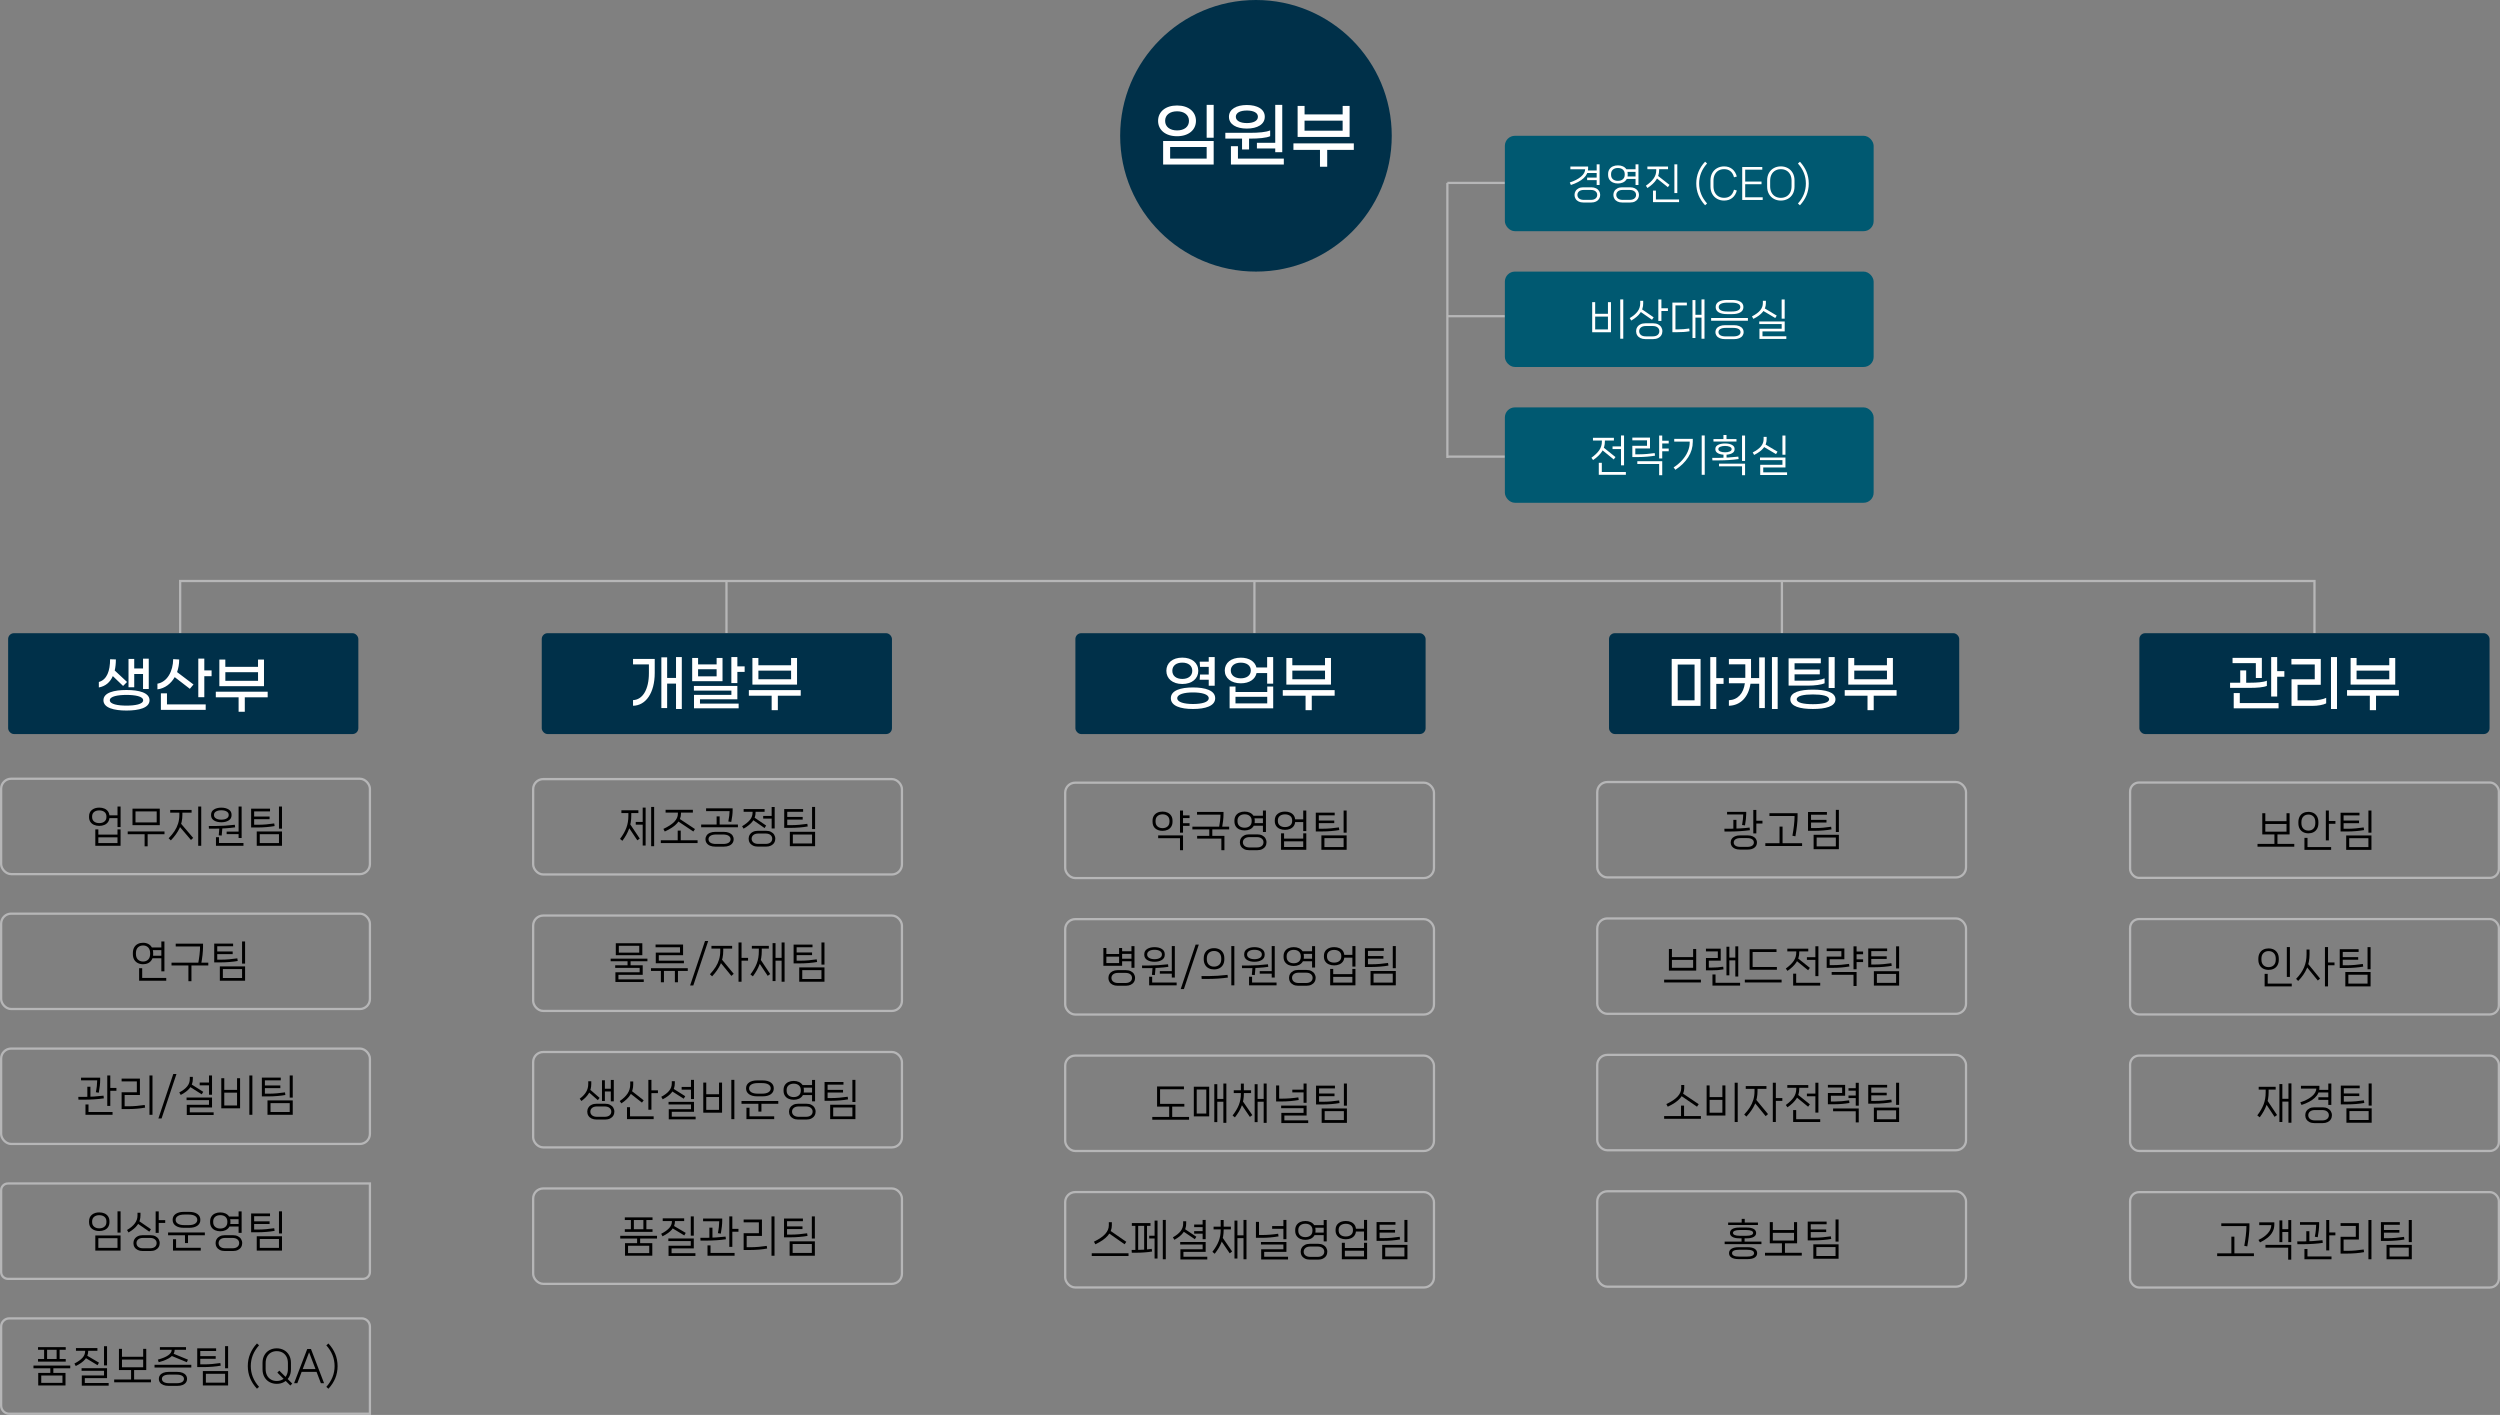 <?xml version="1.0" encoding="UTF-8"?>
<svg id="Layer_2" data-name="Layer 2" xmlns="http://www.w3.org/2000/svg" viewBox="0 0 1097.97 621.42">
  <rect x="0" y="0" width="1097.97" height="621.42" fill="#808080" stroke="none"/>
  <defs>
    <style>
      .cls-1 {
        fill: none;
        stroke: #b6b6b7;
        stroke-miterlimit: 10;
      }

      .cls-2 {
        fill: #fff;
      }

      .cls-3 {
        fill: #005971;
      }

      .cls-4 {
        fill: #003049;
      }
    </style>
  </defs>
  <g id="Layer_1-2" data-name="Layer 1">
    <g>
      <g>
        <polyline class="cls-1" points="79.13 278.09 79.13 255.17 1016.49 255.17 1016.49 278.09"/>
        <line class="cls-1" x1="782.6" y1="255.17" x2="782.6" y2="278.09"/>
        <line class="cls-1" x1="550.93" y1="255.17" x2="550.93" y2="278.09"/>
        <line class="cls-1" x1="319.06" y1="255.17" x2="319.06" y2="278.09"/>
      </g>
      <g>
        <line class="cls-1" x1="660.92" y1="80.33" x2="635.67" y2="80.33"/>
        <line class="cls-1" x1="635.67" y1="80.33" x2="635.67" y2="201.14"/>
        <line class="cls-1" x1="635.67" y1="200.54" x2="660.92" y2="200.54"/>
        <line class="cls-1" x1="635.67" y1="138.87" x2="660.92" y2="138.87"/>
      </g>
      <g>
        <g>
          <rect class="cls-4" x="3.57" y="278.09" width="153.81" height="44.3" rx="2.56" ry="2.56"/>
          <g>
            <path class="cls-2" d="M43.41,301.92v-2.4c3.6-1.01,4.94-4.94,4.94-9.99l2.54.08c0,1.76-.16,3.39-.51,4.86l5.42,5.05-1.74,1.74-4.51-4.33c-1.17,2.67-3.18,4.46-6.14,4.99ZM65.67,307.55c0,3.36-4.67,4.51-10.12,4.51s-10.12-1.15-10.12-4.51,4.67-4.51,10.12-4.51,10.12,1.15,10.12,4.51ZM62.87,307.55c0-1.74-3.58-2.35-7.32-2.35s-7.32.61-7.32,2.35,3.58,2.35,7.32,2.35,7.32-.61,7.32-2.35ZM58.95,301.84h-2.51v-12.44h2.51v4.17h3.87v-4.3h2.51v13.32h-2.51v-6.59h-3.87v5.85Z"/>
            <path class="cls-2" d="M69.14,302.75v-2.48c4.33-.77,6.86-5.47,6.92-10.79l2.64.16c0,1.95-.32,3.82-.93,5.53l7.21,5.45-1.6,1.9-6.65-5.13c-1.66,2.88-4.27,4.94-7.58,5.37ZM73.33,309.37h17.01v2.4h-19.68v-7.26h2.67v4.86ZM92.93,294.44v2.54h-3.2v9.21h-2.64v-16.93h2.64v5.18h3.2Z"/>
            <path class="cls-2" d="M117.55,306.25h-10.04v6.35h-2.72v-6.35h-10.01v-2.46h22.78v2.46ZM115.94,301.36h-19.6v-11.69h2.62v3.2h14.36v-3.2h2.62v11.69ZM113.33,299.01v-3.79h-14.36v3.79h14.36Z"/>
          </g>
        </g>
        <rect class="cls-1" x=".5" y="342.01" width="161.96" height="41.89" rx="4.41" ry="4.41"/>
        <g>
          <path d="M43.6,362.72c-.85,0-1.61-.15-2.29-.44-.68-.29-1.22-.73-1.61-1.31-.39-.58-.59-1.28-.59-2.1v-.32c0-1.23.42-2.18,1.26-2.85.84-.67,1.92-1,3.23-1,.85,0,1.61.14,2.28.43.67.29,1.21.72,1.6,1.3s.59,1.29.59,2.12v.32c0,.82-.2,1.52-.59,2.1-.39.58-.93,1.02-1.61,1.31-.68.29-1.44.44-2.27.44ZM43.6,361.5c.93,0,1.69-.23,2.27-.7s.87-1.12.87-1.95v-.28c0-.85-.29-1.5-.87-1.96s-1.34-.69-2.27-.69-1.71.23-2.28.69-.86,1.12-.86,1.96v.28c0,.84.29,1.49.86,1.95s1.33.7,2.28.7ZM41.86,371.48v-7.22h1.33v6h8.41v-6h1.35v7.22h-11.09ZM42.59,367.76v-1.2h9.63v1.2h-9.63ZM47.27,359.31v-1.22h5.05v1.22h-5.05ZM51.61,363.24v-9.01h1.35v9.01h-1.35Z"/>
          <path d="M56.09,366.38v-1.22h16.15v1.22h-16.15ZM58.19,362.4v-7.25h11.98v7.25h-11.98ZM59.51,361.2h9.31v-4.84h-9.31v4.84ZM63.51,371.69v-6.28h1.33v6.28h-1.33Z"/>
          <path d="M74.06,368.17c1.05-1.08,1.91-2.14,2.59-3.17s1.2-2.12,1.57-3.29c.37-1.17.55-2.44.55-3.82v-1.51h1.33v1.51c0,2.13-.42,4.08-1.25,5.86-.84,1.78-2.11,3.56-3.81,5.34l-.97-.92ZM74.75,356.92v-1.22h9.4v1.22h-9.4ZM83.87,368.9l-5.55-6.51.95-.9,5.57,6.51-.97.9ZM87.05,371.48v-17.26h1.33v17.26h-1.33Z"/>
          <path d="M91.76,363.93l-.06-1.16h3.14c1.11,0,2.44-.05,3.99-.15s2.99-.23,4.31-.39l.13,1.12c-1.25.19-2.65.33-4.21.43-1.56.1-2.99.15-4.3.15h-3.01ZM97.2,361.13c-1.31,0-2.39-.27-3.23-.8-.85-.54-1.27-1.3-1.27-2.28v-.24c0-.98.42-1.75,1.27-2.29s1.93-.81,3.23-.81,2.39.27,3.23.81c.85.54,1.27,1.31,1.27,2.29v.24c0,.98-.42,1.75-1.27,2.28-.85.54-1.93.8-3.23.8ZM97.2,359.99c.96,0,1.74-.18,2.34-.53.6-.35.9-.84.9-1.45v-.17c0-.61-.3-1.09-.9-1.45-.6-.35-1.38-.53-2.34-.53s-1.74.18-2.33.53c-.59.36-.89.84-.89,1.45v.17c0,.61.3,1.09.89,1.45.59.36,1.37.53,2.33.53ZM94.85,371.48v-3.79h1.33v2.56h10.75v1.23h-12.08ZM96.06,366.87c.12-1.18.23-2.41.32-3.66h1.31c-.08,1.18-.18,2.44-.32,3.76l-1.31-.09ZM99.54,366.34v-1.1h5.81v1.1h-5.81ZM104.79,368.04v-13.82h1.33v13.82h-1.33Z"/>
          <path d="M110.29,363.41v-8.24h8.3v1.18h-6.97v5.87h1.81c1.06,0,2.22-.05,3.49-.16s2.44-.25,3.52-.42l.17,1.16c-1.05.19-2.23.34-3.56.45-1.33.11-2.61.17-3.84.17h-2.92ZM110.83,359.78v-1.16h7.57v1.16h-7.57ZM112.76,371.48v-6.32h11.09v6.32h-11.09ZM114.09,370.27h8.43v-3.91h-8.43v3.91ZM122.52,363.95v-9.72h1.33v9.72h-1.33Z"/>
        </g>
        <rect class="cls-1" x=".5" y="401.26" width="161.96" height="41.89" rx="4.41" ry="4.41"/>
        <g>
          <path d="M62.84,423.48c-.85,0-1.61-.17-2.29-.5-.68-.34-1.22-.84-1.61-1.51-.39-.67-.59-1.5-.59-2.49v-.39c0-.98.2-1.82.59-2.51.39-.69.93-1.2,1.61-1.53.68-.34,1.44-.5,2.29-.5s1.59.17,2.25.5c.67.34,1.2.85,1.59,1.53.39.69.59,1.52.59,2.51v.39c0,.98-.2,1.81-.59,2.49-.39.67-.92,1.18-1.59,1.51-.67.34-1.42.5-2.25.5ZM62.84,422.29c.92,0,1.67-.29,2.24-.86s.86-1.4.86-2.47v-.37c0-1.07-.29-1.9-.86-2.48-.57-.58-1.32-.87-2.24-.87s-1.69.29-2.27.87c-.58.58-.87,1.41-.87,2.48v.37c0,1.07.29,1.9.87,2.47.58.57,1.34.86,2.27.86ZM61.1,430.74v-5.51h1.35v4.28h10.56v1.23h-11.91ZM66.37,420.87v-1.12h5.18v1.12h-5.18ZM66.39,417.28v-1.16h5.18v1.16h-5.18ZM70.86,426.59v-13.11h1.35v13.11h-1.35Z"/>
          <path d="M75.33,424.03v-1.23h16.15v1.23h-16.15ZM87.01,423.33c.25-1.3.45-2.62.61-3.98.16-1.36.23-2.45.23-3.27v-1.01l.52.62h-11.2v-1.23h12v1.33c0,1.05-.08,2.26-.23,3.64-.16,1.38-.36,2.76-.63,4.14l-1.31-.22ZM82.75,430.94v-7.44h1.33v7.44h-1.33Z"/>
          <path d="M94.08,422.66v-8.24h8.3v1.18h-6.97v5.87h1.81c1.06,0,2.22-.05,3.49-.16s2.44-.25,3.52-.42l.17,1.16c-1.05.19-2.23.34-3.56.45-1.33.11-2.61.17-3.84.17h-2.92ZM94.62,419.03v-1.16h7.57v1.16h-7.57ZM96.55,430.74v-6.32h11.09v6.32h-11.09ZM97.88,429.52h8.43v-3.91h-8.43v3.91ZM106.31,423.2v-9.72h1.33v9.72h-1.33Z"/>
        </g>
        <rect class="cls-1" x=".5" y="460.52" width="161.96" height="41.89" rx="4.41" ry="4.41"/>
        <g>
          <path d="M34.45,482.96l-.06-1.22h2.97c1.07,0,2.37-.05,3.89-.15,1.52-.1,2.92-.23,4.21-.39l.15,1.18c-1.22.19-2.59.33-4.11.43-1.52.1-2.92.15-4.21.15h-2.84ZM42.1,479.71c.19-.91.33-1.83.43-2.76.1-.93.15-1.71.15-2.35v-.75l.54.62h-7.63v-1.18h8.41v.9c0,1.61-.21,3.51-.62,5.72l-1.29-.21ZM37.54,489.6v-4.52h1.33v3.29h10.56v1.23h-11.89ZM38.36,482.12v-4.84h1.35v4.84h-1.35ZM47.11,485.71v-13.37h1.33v13.37h-1.33ZM47.84,479.07v-1.25h3.29v1.25h-3.29Z"/>
          <path d="M53.41,487.09v-7.38h6.69v-4.77h-6.69v-1.22h8.04v7.2h-6.71v4.95h1.81c1.03,0,2.18-.05,3.45-.16,1.26-.11,2.45-.25,3.56-.42l.17,1.16c-1.02.2-2.19.36-3.52.47s-2.62.17-3.89.17h-2.92ZM65.64,489.6v-17.26h1.33v17.26h-1.33Z"/>
          <path d="M69.56,491.22l6.54-19.52h1.4l-6.54,19.52h-1.4Z"/>
          <path d="M78.74,479.78c1.55-.82,2.7-1.7,3.47-2.65.77-.94,1.15-2.02,1.15-3.24v-.95h1.33v.95c0,1.48-.44,2.79-1.31,3.92-.87,1.13-2.21,2.15-4,3.08l-.64-1.1ZM82.03,489.69v-4.47h9.76v-2.06h-9.85v-1.14h11.18v4.36h-9.76v2.13h10.47v1.18h-11.8ZM88.59,480.61l-5.46-3.46.77-1.03,5.37,3.4-.67,1.08ZM87.7,476.66v-1.22h4.79v1.22h-4.79ZM91.79,480.79v-8.45h1.33v8.45h-1.33Z"/>
          <path d="M97.19,486.76v-13.22h1.31v11.98h5.61v-11.98h1.33v13.22h-8.24ZM97.83,479.88v-1.22h6.97v1.22h-6.97ZM109.51,489.6v-17.26h1.33v17.26h-1.33Z"/>
          <path d="M115.01,481.52v-8.24h8.3v1.18h-6.97v5.87h1.81c1.06,0,2.22-.05,3.49-.16,1.27-.11,2.44-.25,3.52-.42l.17,1.16c-1.05.19-2.23.34-3.56.45-1.33.11-2.61.17-3.84.17h-2.92ZM115.55,477.89v-1.16h7.57v1.16h-7.57ZM117.48,489.6v-6.32h11.09v6.32h-11.09ZM118.81,488.38h8.43v-3.91h-8.43v3.91ZM127.24,482.06v-9.72h1.33v9.72h-1.33Z"/>
        </g>
        <path class="cls-1" d="M3.49,519.77h158.97v38.9c0,1.65-1.34,2.99-2.99,2.99H3.49c-1.65,0-2.99-1.34-2.99-2.99v-35.91c0-1.65,1.34-2.99,2.99-2.99Z"/>
        <g>
          <path d="M43.6,540.66c-1.31,0-2.38-.34-3.23-1.01s-1.26-1.64-1.26-2.9v-.35c0-1.26.42-2.23,1.26-2.91s1.92-1.02,3.23-1.02c.85,0,1.61.15,2.28.44.67.29,1.21.74,1.6,1.33s.59,1.31.59,2.16v.35c0,.85-.2,1.56-.59,2.15-.39.59-.93,1.03-1.6,1.32-.67.29-1.43.44-2.28.44ZM43.6,539.47c.93,0,1.69-.24,2.27-.72.58-.48.87-1.16.87-2.03v-.28c0-.87-.29-1.55-.87-2.03-.58-.48-1.34-.72-2.27-.72s-1.69.24-2.27.72c-.58.48-.87,1.16-.87,2.03v.28c0,.87.29,1.55.87,2.03.58.48,1.34.72,2.27.72ZM41.86,549.26v-6.67h11.09v6.67h-11.09ZM43.19,548.05h8.41v-4.26h-8.41v4.26ZM51.61,541.35v-9.35h1.35v9.35h-1.35Z"/>
          <path d="M55.77,540.21c1.55-.91,2.7-1.88,3.47-2.93.77-1.04,1.15-2.21,1.15-3.51v-1.16h1.31v1.16c0,1.55-.43,2.93-1.29,4.15-.86,1.22-2.18,2.34-3.96,3.37l-.67-1.08ZM62.62,549.43c-.81,0-1.52-.15-2.13-.45s-1.08-.71-1.4-1.23c-.32-.52-.49-1.12-.49-1.78s.16-1.24.49-1.77c.32-.53.79-.95,1.4-1.25.61-.31,1.32-.46,2.13-.46h3.5c.82,0,1.54.15,2.14.46.6.31,1.07.72,1.39,1.25.32.53.49,1.12.49,1.77s-.16,1.25-.49,1.78c-.32.52-.79.93-1.39,1.23s-1.32.45-2.14.45h-3.5ZM65.85,548.23c.96,0,1.69-.21,2.19-.63.5-.42.75-.97.75-1.65s-.25-1.2-.76-1.63-1.23-.64-2.18-.64h-2.97c-.95,0-1.67.21-2.18.64s-.76.97-.76,1.63.25,1.24.75,1.65c.5.42,1.23.63,2.19.63h2.97ZM65.57,540.94l-5.44-3.78.79-.99,5.38,3.7-.73,1.07ZM68.36,541.45v-9.42h1.35v9.42h-1.35ZM69.14,537.09v-1.22h3.42v1.22h-3.42Z"/>
          <path d="M73.82,542.51v-1.23h16.15v1.23h-16.15ZM80.7,539.24c-1.51,0-2.7-.31-3.57-.93-.87-.62-1.31-1.47-1.31-2.57s.44-1.95,1.31-2.57c.87-.62,2.06-.93,3.57-.93h2.39c1.52,0,2.72.31,3.59.92.87.61,1.31,1.47,1.31,2.58s-.44,1.97-1.31,2.58c-.87.61-2.07.92-3.59.92h-2.39ZM75.98,549.26v-5.01h1.35v3.78h10.84v1.23h-12.19ZM82.88,538.06c1.18,0,2.11-.21,2.77-.63.66-.42.99-.98.99-1.69s-.33-1.29-.98-1.7c-.65-.41-1.58-.62-2.78-.62h-1.96c-1.2,0-2.12.21-2.79.62-.66.41-.99.98-.99,1.7s.33,1.29.99,1.7c.66.41,1.59.62,2.79.62h1.96ZM81.24,545.93v-4.13h1.33v4.13h-1.33Z"/>
          <path d="M96.75,540.76c-.85,0-1.61-.15-2.28-.45-.67-.3-1.21-.74-1.6-1.34-.39-.59-.59-1.32-.59-2.18v-.34c0-.86.2-1.59.59-2.18.39-.59.93-1.04,1.6-1.34.67-.3,1.43-.45,2.28-.45s1.59.15,2.26.45c.67.3,1.21.74,1.6,1.34.39.59.59,1.32.59,2.18v.34c0,.86-.2,1.59-.59,2.18-.39.59-.93,1.04-1.6,1.34-.67.3-1.43.45-2.26.45ZM96.75,539.56c.92,0,1.67-.24,2.24-.73.57-.49.86-1.18.86-2.08v-.28c0-.88-.29-1.57-.86-2.06-.57-.49-1.32-.73-2.24-.73s-1.69.24-2.26.73c-.57.49-.86,1.17-.86,2.06v.28c0,.9.29,1.59.86,2.08s1.33.73,2.26.73ZM98.7,549.43c-.82,0-1.54-.15-2.14-.45s-1.07-.71-1.39-1.23c-.32-.52-.49-1.12-.49-1.78s.16-1.24.49-1.77c.32-.53.79-.95,1.39-1.25.6-.31,1.32-.46,2.14-.46h3.65c.82,0,1.54.15,2.14.46.6.31,1.07.72,1.39,1.25.32.53.49,1.12.49,1.77s-.16,1.25-.49,1.78c-.32.52-.79.93-1.39,1.23s-1.32.45-2.14.45h-3.65ZM102.06,548.23c.96,0,1.69-.21,2.21-.63.51-.42.77-.97.77-1.65s-.26-1.2-.77-1.63c-.51-.42-1.25-.64-2.21-.64h-3.08c-.96,0-1.7.21-2.21.64-.51.42-.77.97-.77,1.63s.26,1.24.77,1.65c.51.42,1.25.63,2.21.63h3.08ZM100.31,535.45v-1.16h5.18v1.16h-5.18ZM100.31,538.68v-1.12h5.18v1.12h-5.18ZM104.79,541.45v-9.42h1.33v9.42h-1.33Z"/>
          <path d="M110.29,541.19v-8.24h8.3v1.18h-6.97v5.87h1.81c1.06,0,2.22-.05,3.49-.16s2.44-.25,3.52-.42l.17,1.16c-1.05.19-2.23.34-3.56.45-1.33.11-2.61.17-3.84.17h-2.92ZM110.83,537.56v-1.16h7.57v1.16h-7.57ZM112.76,549.26v-6.32h11.09v6.32h-11.09ZM114.09,548.05h8.43v-3.91h-8.43v3.91ZM122.52,541.73v-9.72h1.33v9.72h-1.33Z"/>
        </g>
        <path class="cls-1" d="M4.09,579.02h154.78c1.98,0,3.59,1.61,3.59,3.59v38.3H4.09c-1.98,0-3.59-1.61-3.59-3.59v-34.71c0-1.98,1.61-3.59,3.59-3.59Z"/>
        <g>
          <path d="M14.7,600.94v-1.2h16.15v1.2H14.7ZM16.7,592.81v-1.16h12.17v1.16h-12.17ZM16.7,598.01v-1.16h12.17v1.16h-12.17ZM16.79,608.48v-5.51h11.98v5.51h-11.98ZM18.12,607.34h9.31v-3.23h-9.31v3.23ZM19.37,597.34v-5.22h1.31v5.22h-1.31ZM22.1,603.71v-3.31h1.33v3.31h-1.33ZM24.87,597.34v-5.22h1.31v5.22h-1.31Z"/>
          <path d="M32.69,598.85c1.58-.82,2.76-1.67,3.54-2.53.78-.87,1.17-1.85,1.17-2.94v-.75h1.33v.75c0,1.36-.45,2.56-1.34,3.62-.89,1.05-2.27,2.04-4.12,2.96l-.58-1.1ZM33.36,593.26v-1.2h9.42v1.2h-9.42ZM35.92,608.57v-4.47h9.76v-2.06h-9.85v-1.14h11.18v4.36h-9.76v2.13h10.47v1.18h-11.8ZM42.84,599.58l-5.72-3.46.67-1.01,5.67,3.35-.62,1.12ZM45.68,599.67v-8.45h1.33v8.45h-1.33Z"/>
          <path d="M50.15,607.09v-1.23h16.15v1.23h-16.15ZM52.24,601.71v-9.31h1.33v8.09h9.31v-8.09h1.35v9.31h-11.98ZM52.99,597.11v-1.23h10.49v1.23h-10.49ZM57.57,606.81v-5.8h1.33v5.8h-1.33Z"/>
          <path d="M67.87,600.59v-1.2h16.15v1.2h-16.15ZM69.33,597.13c1.99-.54,3.51-1.17,4.53-1.89,1.03-.72,1.54-1.51,1.54-2.38v-.82h1.31v.8c0,1.21-.57,2.26-1.71,3.14-1.14.88-2.91,1.65-5.3,2.28l-.37-1.14ZM74.06,608.66c-.91,0-1.69-.13-2.33-.39-.64-.26-1.13-.62-1.46-1.08s-.5-1-.5-1.61.16-1.13.5-1.59c.33-.46.82-.82,1.46-1.08.64-.26,1.42-.39,2.33-.39h3.78c.92,0,1.7.13,2.35.39.64.26,1.13.62,1.46,1.08.33.46.5.99.5,1.59s-.17,1.15-.5,1.61-.82.82-1.46,1.08c-.64.26-1.42.39-2.35.39h-3.78ZM70.23,592.83v-1.18h11.46v1.18h-11.46ZM77.54,607.49c1.07,0,1.88-.17,2.43-.51s.82-.81.82-1.39-.27-1.04-.82-1.37c-.55-.33-1.36-.5-2.43-.5h-3.18c-1.07,0-1.88.17-2.43.5-.55.33-.82.79-.82,1.37s.27,1.05.82,1.39,1.36.51,2.43.51h3.18ZM82.06,598.27l-7.12-2.94.58-1.08,7.03,2.9-.49,1.12Z"/>
          <path d="M86.62,600.4v-8.24h8.3v1.18h-6.97v5.87h1.81c1.06,0,2.22-.05,3.49-.16s2.44-.25,3.52-.42l.17,1.16c-1.05.19-2.23.34-3.56.45-1.33.11-2.61.17-3.84.17h-2.92ZM87.16,596.77v-1.16h7.57v1.16h-7.57ZM89.09,608.48v-6.32h11.09v6.32h-11.09ZM90.42,607.26h8.43v-3.91h-8.43v3.91ZM98.85,600.94v-9.72h1.33v9.72h-1.33Z"/>
          <path d="M108.83,599.97c0-1.91.34-3.69,1.02-5.34.68-1.65,1.68-3.19,3-4.61l.92.82c-2.42,2.71-3.63,5.75-3.63,9.12s1.21,6.42,3.63,9.12l-.92.82c-1.32-1.42-2.32-2.96-3-4.61-.68-1.65-1.02-3.43-1.02-5.34Z"/>
          <path d="M121.54,607.77c-1.16,0-2.21-.26-3.16-.77-.95-.51-1.7-1.25-2.25-2.22-.56-.97-.83-2.1-.83-3.41v-2.8c0-1.31.28-2.45.83-3.41.55-.97,1.3-1.7,2.25-2.22s2-.77,3.16-.77,2.21.26,3.16.77c.95.51,1.7,1.25,2.25,2.22.55.97.83,2.1.83,3.41v2.8c0,1.31-.28,2.45-.83,3.41-.56.97-1.31,1.7-2.25,2.22-.95.51-2,.77-3.16.77ZM121.54,606.51c.92,0,1.75-.2,2.5-.61.74-.4,1.33-1,1.76-1.79.43-.79.65-1.75.65-2.89v-2.51c0-1.13-.21-2.1-.65-2.89-.43-.79-1.02-1.39-1.76-1.8-.74-.4-1.57-.61-2.5-.61s-1.75.2-2.49.61c-.74.41-1.32,1-1.75,1.8-.43.79-.64,1.75-.64,2.89v2.51c0,1.13.21,2.1.64,2.89.43.79,1.01,1.39,1.75,1.79.73.41,1.56.61,2.49.61ZM121.81,602.83l.86-.86,5.68,5.68-.84.86-5.7-5.68Z"/>
          <path d="M129.16,607.49l5.78-15.03h1.36l-5.72,15.03h-1.42ZM132.05,602.51v-1.23h7.48v1.23h-7.48ZM140.93,607.49l-5.74-15.03h1.38l5.76,15.03h-1.4Z"/>
          <path d="M148.26,599.97c0,1.91-.34,3.69-1.02,5.34-.68,1.65-1.68,3.19-3,4.61l-.92-.82c2.42-2.7,3.63-5.75,3.63-9.12s-1.21-6.42-3.63-9.12l.92-.82c1.32,1.42,2.32,2.96,3,4.61.68,1.65,1.02,3.43,1.02,5.34Z"/>
        </g>
      </g>
      <g>
        <g>
          <rect class="cls-4" x="237.93" y="278.09" width="153.81" height="44.3" rx="2.56" ry="2.56"/>
          <g>
            <path class="cls-2" d="M278.02,289.4h9.53v6.14c0,8.81-3.95,14.36-9.53,14.42v-2.48c4.25-.13,6.97-4.75,6.97-11.8v-3.87h-6.97v-2.4ZM299.44,288.57v22.8h-2.54v-11.13h-3.9v10.73h-2.54v-22.27h2.54v9.05h3.9v-9.18h2.54Z"/>
            <path class="cls-2" d="M317.32,299.17h-13.32v-10.2h2.59v2.83h8.14v-2.83h2.59v10.2ZM307.42,309.02h16.98v2.06h-19.6v-5.9h16.42v-1.87h-16.47v-2.06h19.09v5.87h-16.42v1.9ZM314.73,297.04v-3.12h-8.14v3.12h8.14ZM327.04,292.66v2.43h-3.2v4.91h-2.64v-11.43h2.64v4.09h3.2Z"/>
            <path class="cls-2" d="M351.66,305.55h-10.04v6.35h-2.72v-6.35h-10.01v-2.46h22.78v2.46ZM350.05,300.67h-19.6v-11.69h2.62v3.2h14.36v-3.2h2.62v11.69ZM347.44,298.32v-3.79h-14.36v3.79h14.36Z"/>
          </g>
        </g>
        <rect class="cls-1" x="234.16" y="342.17" width="161.96" height="41.89" rx="4.41" ry="4.41"/>
        <g>
          <path d="M272.31,368.44c1.23-1.62,2.15-3.23,2.76-4.82s.91-3.39.91-5.38v-1.68h1.27v1.68c0,2.07-.32,3.98-.96,5.74s-1.62,3.52-2.94,5.29l-1.03-.82ZM272.91,357.09v-1.22h7.46v1.22h-7.46ZM279.9,369.06l-4.32-6.47,1.03-.82,4.36,6.52-1.07.77ZM279.21,362.19v-1.22h3.55v1.22h-3.55ZM282.26,371.34v-16.66h1.29v16.66h-1.29ZM285.98,371.65v-17.26h1.31v17.26h-1.31Z"/>
          <path d="M290.22,370.27v-1.23h16.15v1.23h-16.15ZM291.36,364.04c2.14-1,3.74-2.04,4.79-3.13s1.57-2.27,1.57-3.52v-1.29h1.35v1.29c0,1.52-.58,2.93-1.73,4.22-1.15,1.29-2.94,2.48-5.38,3.58l-.6-1.14ZM292.32,356.88v-1.22h11.98v1.22h-11.98ZM304.51,365.19l-7.09-4.73.6-1.14,7.2,4.79-.71,1.08ZM297.64,369.99v-5.2h1.33v5.2h-1.33Z"/>
          <path d="M307.94,363.32v-1.2h16.15v1.2h-16.15ZM314.17,371.84c-.91,0-1.69-.14-2.35-.42-.66-.28-1.15-.67-1.48-1.16-.33-.49-.5-1.05-.5-1.67s.17-1.18.5-1.67c.33-.49.82-.88,1.48-1.16.65-.28,1.44-.42,2.35-.42h3.7c.92,0,1.71.14,2.36.42s1.15.67,1.48,1.16c.33.49.5,1.05.5,1.67s-.17,1.18-.5,1.67c-.33.49-.82.88-1.48,1.16s-1.44.42-2.36.42h-3.7ZM319.87,360.81c.17-.85.31-1.7.41-2.57.1-.87.15-1.54.15-2.03v-.6l.5.62h-10.82v-1.22h11.65v.9c0,.7-.05,1.5-.16,2.39-.11.9-.25,1.79-.44,2.69l-1.29-.19ZM317.55,370.66c1.08,0,1.91-.19,2.47-.56.56-.37.84-.89.84-1.53s-.28-1.12-.85-1.5c-.57-.37-1.39-.56-2.46-.56h-3.07c-1.07,0-1.89.19-2.46.56-.57.37-.85.87-.85,1.5s.28,1.16.84,1.53c.56.37,1.38.56,2.47.56h3.07ZM314.73,362.68v-4.13h1.33v4.13h-1.33Z"/>
          <path d="M325.91,362.87c1.56-.92,2.72-1.86,3.48-2.81s1.14-2.04,1.14-3.26v-.88h1.31v.88c0,1.46-.43,2.76-1.29,3.9-.86,1.14-2.19,2.22-3.98,3.24l-.65-1.07ZM326.6,356.53v-1.2h9.2v1.2h-9.2ZM332.83,371.82c-.82,0-1.54-.15-2.15-.45s-1.08-.71-1.4-1.23c-.32-.52-.49-1.12-.49-1.78s.16-1.24.49-1.77c.32-.53.79-.95,1.4-1.25.61-.31,1.33-.46,2.15-.46h3.63c.82,0,1.54.15,2.15.46.61.31,1.08.72,1.4,1.25.32.53.49,1.12.49,1.77s-.16,1.25-.49,1.78c-.32.52-.79.93-1.4,1.23s-1.33.45-2.15.45h-3.63ZM336.19,370.63c.96,0,1.69-.21,2.2-.63s.76-.97.76-1.65-.25-1.2-.76-1.63-1.24-.64-2.2-.64h-3.1c-.96,0-1.7.21-2.21.64-.51.42-.77.97-.77,1.63s.26,1.24.77,1.65c.51.42,1.25.63,2.21.63h3.1ZM335.78,363.67l-5.55-3.87.73-.99,5.52,3.76-.69,1.1ZM335.18,359.52v-1.18h4.43v1.18h-4.43ZM338.9,363.84v-9.42h1.33v9.42h-1.33Z"/>
          <path d="M344.42,363.58v-8.24h8.3v1.18h-6.97v5.87h1.81c1.06,0,2.22-.05,3.49-.16s2.44-.25,3.52-.42l.17,1.16c-1.05.19-2.23.34-3.56.45-1.33.11-2.61.17-3.84.17h-2.92ZM344.96,359.95v-1.16h7.57v1.16h-7.57ZM346.89,371.65v-6.32h11.09v6.32h-11.09ZM348.21,370.44h8.43v-3.91h-8.43v3.91ZM356.65,364.12v-9.72h1.33v9.72h-1.33Z"/>
        </g>
        <rect class="cls-1" x="234.16" y="402.1" width="161.96" height="41.89" rx="4.41" ry="4.41"/>
        <g>
          <path d="M268.19,422.17v-1.14h16.15v1.14h-16.15ZM270.28,431.27v-4.26h10.64v-1.93h-10.73v-1.14h12.08v4.19h-10.66v2h11.12v1.14h-12.45ZM270.45,419.51v-5.25h11.65v5.25h-11.65ZM271.78,418.39h8.97v-3.01h-8.97v3.01ZM275.61,424.6v-3.16h1.33v3.16h-1.33Z"/>
          <path d="M285.91,426.43v-1.2h16.15v1.2h-16.15ZM288.01,423.07v-4.69h10.64v-2.36h-10.73v-1.18h12.08v4.67h-10.66v2.41h11.03v1.14h-12.36ZM290.25,431.39v-5.83h1.35v5.83h-1.35ZM296.4,431.39v-5.83h1.35v5.83h-1.35Z"/>
          <path d="M303.09,432.81l6.54-19.52h1.4l-6.54,19.52h-1.4Z"/>
          <path d="M311.79,427.89c1.01-1.08,1.84-2.14,2.5-3.17.66-1.03,1.16-2.12,1.51-3.29.36-1.17.53-2.44.53-3.82v-1.53h1.31v1.53c0,2.13-.4,4.08-1.2,5.85-.8,1.77-2.03,3.55-3.68,5.33l-.97-.9ZM312.46,416.62v-1.22h9.09v1.22h-9.09ZM321.21,428.6l-5.33-6.51.99-.9,5.37,6.51-1.03.9ZM324.35,431.18v-17.26h1.33v17.26h-1.33ZM325.12,421.91v-1.23h3.42v1.23h-3.42Z"/>
          <path d="M329.58,427.95c1.25-1.62,2.17-3.23,2.78-4.81s.91-3.38.91-5.37v-1.68h1.29v1.68c0,2.07-.32,3.98-.96,5.74-.64,1.76-1.62,3.52-2.94,5.29l-1.07-.84ZM330.2,416.62v-1.22h7.46v1.22h-7.46ZM337.17,428.58l-4.3-6.47,1.05-.84,4.34,6.52-1.08.79ZM339.31,430.86v-16.66h1.29v16.66h-1.29ZM339.87,421.91v-1.23h3.96v1.23h-3.96ZM343.27,431.18v-17.26h1.31v17.26h-1.31Z"/>
          <path d="M348.54,423.1v-8.24h8.3v1.18h-6.97v5.87h1.81c1.06,0,2.22-.05,3.49-.16s2.44-.25,3.52-.42l.17,1.16c-1.05.19-2.23.34-3.56.45-1.33.11-2.61.17-3.84.17h-2.92ZM349.08,419.48v-1.16h7.57v1.16h-7.57ZM351.01,431.18v-6.32h11.09v6.32h-11.09ZM352.34,429.97h8.43v-3.91h-8.43v3.91ZM360.77,423.65v-9.72h1.33v9.72h-1.33Z"/>
        </g>
        <rect class="cls-1" x="234.16" y="462.03" width="161.96" height="41.89" rx="4.41" ry="4.41"/>
        <g>
          <path d="M254.6,482.53c1.25-.91,2.18-1.89,2.81-2.94.63-1.05.94-2.22.94-3.51v-1.2h1.33v1.2c0,1.51-.36,2.87-1.08,4.09-.72,1.22-1.81,2.35-3.25,3.38l-.75-1.03ZM262,491.69c-.84,0-1.56-.15-2.18-.45-.62-.3-1.09-.71-1.41-1.23-.32-.52-.49-1.12-.49-1.78s.16-1.24.49-1.77c.32-.53.79-.95,1.41-1.25.62-.31,1.34-.46,2.18-.46h3.76c.83,0,1.56.15,2.17.46.61.31,1.08.72,1.4,1.25.32.53.49,1.12.49,1.77s-.16,1.25-.49,1.78c-.32.52-.79.93-1.4,1.23s-1.33.45-2.17.45h-3.76ZM262.56,483.18l-4.3-3.76.82-.95,4.26,3.72-.79.99ZM265.48,490.49c.98,0,1.73-.21,2.23-.63s.76-.97.76-1.65-.26-1.2-.77-1.63-1.25-.64-2.22-.64h-3.22c-.97,0-1.71.21-2.22.64s-.77.97-.77,1.63.26,1.24.77,1.65,1.25.63,2.22.63h3.22ZM264.39,483.54v-9.09h1.27v9.09h-1.27ZM264.99,479.35v-1.2h3.81v1.2h-3.81ZM268.26,483.7v-9.42h1.31v9.42h-1.31Z"/>
          <path d="M272.17,483.57c1.55-1.05,2.7-2.16,3.47-3.33.77-1.17,1.15-2.48,1.15-3.93v-1.35h1.31v1.35c0,1.68-.43,3.19-1.28,4.53s-2.16,2.59-3.92,3.75l-.73-1.03ZM275.37,491.52v-5.25h1.33v4.02h10.38v1.23h-11.7ZM281.93,484.25l-5.44-4.26.84-.95,5.37,4.21-.77,1.01ZM284.75,487.37v-13.11h1.35v13.11h-1.35ZM285.54,480.08v-1.23h3.42v1.23h-3.42Z"/>
          <path d="M290.42,481.7c1.55-.82,2.7-1.7,3.47-2.65.77-.94,1.15-2.02,1.15-3.24v-.95h1.33v.95c0,1.48-.44,2.79-1.31,3.92-.87,1.13-2.21,2.15-4,3.08l-.64-1.1ZM293.71,491.61v-4.47h9.76v-2.06h-9.85v-1.14h11.18v4.36h-9.76v2.13h10.47v1.18h-11.8ZM300.27,482.53l-5.46-3.46.77-1.03,5.37,3.4-.67,1.08ZM299.37,478.58v-1.22h4.79v1.22h-4.79ZM303.47,482.71v-8.45h1.33v8.45h-1.33Z"/>
          <path d="M308.87,488.68v-13.22h1.31v11.98h5.61v-11.98h1.33v13.22h-8.24ZM309.51,481.8v-1.22h6.97v1.22h-6.97ZM321.19,491.52v-17.26h1.33v17.26h-1.33Z"/>
          <path d="M325.66,484.77v-1.23h16.15v1.23h-16.15ZM332.54,481.5c-1.51,0-2.7-.31-3.57-.93s-1.31-1.47-1.31-2.57.44-1.95,1.31-2.57,2.06-.93,3.57-.93h2.39c1.52,0,2.72.31,3.59.92.87.61,1.31,1.47,1.31,2.58s-.44,1.97-1.31,2.58c-.87.61-2.07.92-3.59.92h-2.39ZM327.83,491.52v-5.01h1.35v3.78h10.84v1.23h-12.19ZM334.73,480.32c1.18,0,2.11-.21,2.77-.63.66-.42.99-.98.99-1.69s-.33-1.29-.98-1.7-1.58-.62-2.78-.62h-1.96c-1.2,0-2.13.21-2.79.62s-.99.98-.99,1.7.33,1.29.99,1.7,1.59.62,2.79.62h1.96ZM333.08,488.19v-4.13h1.33v4.13h-1.33Z"/>
          <path d="M348.6,483.01c-.85,0-1.61-.15-2.28-.45-.67-.3-1.21-.74-1.6-1.34-.39-.59-.59-1.32-.59-2.18v-.34c0-.86.2-1.59.59-2.18.39-.59.93-1.04,1.6-1.34.67-.3,1.43-.45,2.28-.45s1.59.15,2.26.45c.67.3,1.21.74,1.6,1.34.39.59.59,1.32.59,2.18v.34c0,.86-.2,1.59-.59,2.18-.39.59-.93,1.04-1.6,1.34-.67.3-1.43.45-2.26.45ZM348.6,481.82c.92,0,1.67-.24,2.24-.73s.86-1.18.86-2.08v-.28c0-.88-.29-1.57-.86-2.06-.57-.49-1.32-.73-2.24-.73s-1.69.24-2.26.73c-.57.49-.86,1.17-.86,2.06v.28c0,.9.29,1.59.86,2.08.57.49,1.33.73,2.26.73ZM350.54,491.69c-.82,0-1.54-.15-2.14-.45s-1.07-.71-1.39-1.23-.49-1.12-.49-1.78.16-1.24.49-1.77c.32-.53.79-.95,1.39-1.25.6-.31,1.32-.46,2.14-.46h3.65c.82,0,1.54.15,2.14.46.6.31,1.07.72,1.39,1.25.32.53.49,1.12.49,1.77s-.16,1.25-.49,1.78-.79.93-1.39,1.23-1.32.45-2.14.45h-3.65ZM353.91,490.49c.96,0,1.69-.21,2.21-.63s.77-.97.77-1.65-.26-1.2-.77-1.63-1.25-.64-2.21-.64h-3.08c-.96,0-1.7.21-2.21.64s-.77.97-.77,1.63.25,1.24.77,1.65,1.25.63,2.21.63h3.08ZM352.15,477.7v-1.16h5.18v1.16h-5.18ZM352.15,480.94v-1.12h5.18v1.12h-5.18ZM356.64,483.7v-9.42h1.33v9.42h-1.33Z"/>
          <path d="M362.14,483.44v-8.24h8.3v1.18h-6.97v5.87h1.81c1.06,0,2.22-.05,3.49-.16,1.26-.11,2.44-.25,3.52-.42l.17,1.16c-1.05.19-2.23.34-3.56.45-1.33.11-2.61.17-3.84.17h-2.92ZM362.68,479.82v-1.16h7.57v1.16h-7.57ZM364.6,491.52v-6.32h11.09v6.32h-11.09ZM365.93,490.3h8.43v-3.91h-8.43v3.91ZM374.36,483.99v-9.72h1.33v9.72h-1.33Z"/>
        </g>
        <rect class="cls-1" x="234.16" y="521.96" width="161.96" height="41.89" rx="4.41" ry="4.41"/>
        <g>
          <path d="M272.4,543.95v-1.2h16.15v1.2h-16.15ZM274.41,535.82v-1.16h12.17v1.16h-12.17ZM274.41,541.02v-1.16h12.17v1.16h-12.17ZM274.5,551.49v-5.51h11.98v5.51h-11.98ZM275.83,550.35h9.31v-3.23h-9.31v3.23ZM277.08,540.34v-5.22h1.31v5.22h-1.31ZM279.81,546.72v-3.31h1.33v3.31h-1.33ZM282.57,540.34v-5.22h1.31v5.22h-1.31Z"/>
          <path d="M290.39,541.86c1.58-.82,2.76-1.67,3.54-2.53.78-.87,1.17-1.85,1.17-2.94v-.75h1.33v.75c0,1.36-.45,2.56-1.34,3.62-.89,1.05-2.27,2.04-4.12,2.96l-.58-1.1ZM291.06,536.27v-1.2h9.42v1.2h-9.42ZM293.62,551.58v-4.47h9.76v-2.06h-9.85v-1.14h11.18v4.36h-9.76v2.13h10.47v1.18h-11.8ZM300.54,542.59l-5.72-3.46.67-1.01,5.67,3.35-.62,1.12ZM303.38,542.68v-8.45h1.33v8.45h-1.33Z"/>
          <path d="M307.65,544.85l-.06-1.22h2.97c1.07,0,2.37-.05,3.89-.15,1.52-.1,2.92-.23,4.21-.39l.15,1.18c-1.22.19-2.59.33-4.11.43-1.52.1-2.92.15-4.21.15h-2.84ZM315.29,541.6c.19-.91.33-1.83.43-2.76.1-.93.15-1.71.15-2.35v-.75l.54.62h-7.63v-1.18h8.41v.9c0,1.61-.21,3.51-.62,5.72l-1.29-.21ZM310.73,551.49v-4.52h1.33v3.29h10.56v1.23h-11.89ZM311.55,544.01v-4.84h1.35v4.84h-1.35ZM320.3,547.6v-13.37h1.33v13.37h-1.33ZM321.03,540.96v-1.25h3.29v1.25h-3.29Z"/>
          <path d="M326.6,548.98v-7.38h6.69v-4.77h-6.69v-1.22h8.04v7.2h-6.71v4.95h1.81c1.03,0,2.18-.05,3.45-.16,1.26-.11,2.45-.25,3.56-.42l.17,1.16c-1.02.2-2.19.36-3.52.47s-2.62.17-3.89.17h-2.92ZM338.83,551.49v-17.26h1.33v17.26h-1.33Z"/>
          <path d="M344.33,543.41v-8.24h8.3v1.18h-6.97v5.87h1.81c1.06,0,2.22-.05,3.49-.16s2.44-.25,3.52-.42l.17,1.16c-1.05.19-2.23.34-3.56.45-1.33.11-2.61.17-3.84.17h-2.92ZM344.87,539.78v-1.16h7.57v1.16h-7.57ZM346.79,551.49v-6.32h11.09v6.32h-11.09ZM348.12,550.27h8.43v-3.91h-8.43v3.91ZM356.55,543.95v-9.72h1.33v9.72h-1.33Z"/>
        </g>
      </g>
      <g>
        <g>
          <rect class="cls-4" x="472.3" y="278.09" width="153.81" height="44.3" rx="2.56" ry="2.56"/>
          <g>
            <path class="cls-2" d="M519.25,300.4c-4.3,0-7-2.35-7-5.79s2.7-5.79,7-5.79,7.02,2.38,7.02,5.79-2.7,5.79-7.02,5.79ZM533.69,306.65c0,3.42-4.3,4.73-9.75,4.73s-9.72-1.31-9.72-4.73,4.27-4.73,9.72-4.73,9.75,1.31,9.75,4.73ZM519.25,298.18c2.62,0,4.38-1.31,4.38-3.58s-1.76-3.58-4.38-3.58-4.38,1.31-4.38,3.58,1.76,3.58,4.38,3.58ZM530.86,306.65c0-1.74-3.07-2.54-6.92-2.54s-6.91.8-6.91,2.54,3.07,2.54,6.91,2.54,6.92-.77,6.92-2.54ZM530.86,296.26v-3.39h-3.82l-.16-2.27h3.98v-2.03h2.62v12.6h-2.62v-2.64h-3.98l.16-2.27h3.82Z"/>
            <path class="cls-2" d="M559.16,288.57v11.69h-2.64v-4.67h-4.65c-.56,2.7-3.12,4.51-6.92,4.51-4.33,0-7.05-2.32-7.05-5.63s2.72-5.63,7.05-5.63c3.69,0,6.22,1.71,6.86,4.3h4.7v-4.57h2.64ZM556.55,301.52h2.62v9.56h-19.14v-9.56h2.59v2.4h13.94v-2.4ZM549.34,294.47c0-2.14-1.76-3.44-4.38-3.44s-4.41,1.31-4.41,3.44,1.79,3.44,4.41,3.44,4.38-1.31,4.38-3.44ZM556.55,308.92v-2.88h-13.94v2.88h13.94Z"/>
            <path class="cls-2" d="M586.15,305.55h-10.04v6.35h-2.72v-6.35h-10.01v-2.46h22.78v2.46ZM584.55,300.67h-19.6v-11.69h2.62v3.2h14.36v-3.2h2.62v11.69ZM581.94,298.32v-3.79h-14.36v3.79h14.36Z"/>
          </g>
        </g>
        <rect class="cls-1" x="467.82" y="343.74" width="161.96" height="41.89" rx="4.41" ry="4.41"/>
        <g>
          <path d="M510.59,364.9c-1.3,0-2.36-.35-3.18-1.04s-1.23-1.69-1.23-3v-.37c0-.87.19-1.61.58-2.22s.91-1.06,1.57-1.37c.66-.31,1.41-.46,2.26-.46s1.56.15,2.22.46c.66.31,1.18.76,1.57,1.37.39.6.58,1.34.58,2.22v.37c0,.87-.19,1.61-.58,2.22-.39.6-.91,1.06-1.57,1.36-.66.31-1.4.46-2.22.46ZM510.59,363.71c.9,0,1.63-.25,2.19-.75.56-.5.84-1.21.84-2.13v-.3c0-.92-.28-1.63-.84-2.13-.56-.5-1.29-.75-2.19-.75s-1.67.25-2.23.75c-.57.5-.85,1.21-.85,2.13v.3c0,.92.28,1.63.85,2.13.57.5,1.31.75,2.23.75ZM518.24,373.39v-5.27h-9.59v-1.22h10.92v6.49h-1.33ZM518.24,365.69v-9.7h1.33v9.7h-1.33ZM519,359.28v-1.18h3.44v1.18h-3.44ZM519,362.72v-1.18h3.44v1.18h-3.44Z"/>
          <path d="M523.68,364.27v-1.2h16.15v1.2h-16.15ZM535.36,363.67c.2-1.05.36-2.11.48-3.18s.18-1.92.18-2.54v-.77l.52.62h-10.82v-1.22h11.63v1.07c0,.85-.06,1.82-.19,2.92-.13,1.1-.29,2.19-.5,3.29l-1.29-.19ZM536.41,373.41v-5.12h-10.64v-1.2h11.98v6.32h-1.35ZM531.1,367.65v-3.85h1.33v3.85h-1.33Z"/>
          <path d="M546.62,364.72c-.85,0-1.61-.15-2.28-.45-.67-.3-1.21-.74-1.6-1.34-.39-.59-.59-1.32-.59-2.18v-.34c0-.86.2-1.59.59-2.18.39-.59.92-1.04,1.6-1.34s1.43-.45,2.28-.45,1.59.15,2.26.45,1.21.74,1.6,1.34c.39.59.59,1.32.59,2.18v.34c0,.86-.2,1.59-.59,2.18-.39.59-.92,1.04-1.6,1.34-.67.3-1.43.45-2.26.45ZM546.62,363.52c.92,0,1.67-.24,2.24-.73.57-.49.86-1.18.86-2.08v-.28c0-.88-.29-1.57-.86-2.06-.57-.49-1.32-.73-2.24-.73s-1.69.24-2.26.73c-.57.49-.86,1.17-.86,2.06v.28c0,.9.29,1.59.86,2.08s1.33.73,2.26.73ZM548.56,373.39c-.82,0-1.54-.15-2.14-.45s-1.07-.71-1.39-1.23-.49-1.12-.49-1.78.16-1.24.49-1.77c.32-.53.79-.95,1.39-1.25.6-.31,1.32-.46,2.14-.46h3.65c.82,0,1.54.15,2.14.46.6.31,1.07.72,1.39,1.25.32.53.49,1.12.49,1.77s-.16,1.25-.49,1.78c-.32.52-.79.93-1.39,1.23s-1.32.45-2.14.45h-3.65ZM551.93,372.2c.96,0,1.69-.21,2.21-.63.51-.42.77-.97.77-1.65s-.26-1.2-.77-1.63c-.51-.42-1.25-.64-2.21-.64h-3.09c-.96,0-1.69.21-2.21.64s-.77.97-.77,1.63.26,1.24.77,1.65,1.25.63,2.21.63h3.09ZM550.17,359.41v-1.16h5.18v1.16h-5.18ZM550.17,362.64v-1.12h5.18v1.12h-5.18ZM554.66,365.41v-9.42h1.33v9.42h-1.33Z"/>
          <path d="M564.36,364.46c-.85,0-1.61-.15-2.29-.44-.68-.29-1.21-.73-1.61-1.31-.39-.58-.59-1.28-.59-2.1v-.32c0-1.23.42-2.18,1.26-2.85.84-.67,1.92-1,3.23-1,.85,0,1.61.14,2.28.43.67.29,1.21.72,1.6,1.3.39.58.59,1.29.59,2.12v.32c0,.82-.2,1.52-.59,2.1-.39.58-.93,1.02-1.61,1.31-.68.29-1.44.44-2.27.44ZM564.36,363.24c.93,0,1.69-.23,2.27-.7.58-.47.87-1.12.87-1.95v-.28c0-.85-.29-1.5-.87-1.96-.58-.46-1.34-.69-2.27-.69s-1.71.23-2.28.69-.86,1.12-.86,1.96v.28c0,.84.29,1.49.86,1.95s1.33.7,2.28.7ZM562.62,373.22v-7.22h1.33v6h8.41v-6h1.35v7.22h-11.09ZM563.35,369.5v-1.2h9.63v1.2h-9.63ZM568.02,361.05v-1.22h5.05v1.22h-5.05ZM572.36,364.98v-9.01h1.35v9.01h-1.35Z"/>
          <path d="M577.88,365.15v-8.24h8.3v1.18h-6.97v5.87h1.81c1.06,0,2.22-.05,3.49-.16s2.44-.25,3.52-.42l.17,1.16c-1.05.19-2.23.34-3.56.45-1.33.11-2.61.17-3.84.17h-2.92ZM578.42,361.52v-1.16h7.57v1.16h-7.57ZM580.34,373.22v-6.32h11.09v6.32h-11.09ZM581.67,372.01h8.43v-3.91h-8.43v3.91ZM590.1,365.69v-9.72h1.33v9.72h-1.33Z"/>
        </g>
        <rect class="cls-1" x="467.82" y="403.68" width="161.96" height="41.89" rx="4.41" ry="4.41"/>
        <g>
          <path d="M484.59,424.16v-7.81h1.31v6.62h5.59v-6.62h1.33v7.81h-8.23ZM485.23,420.17v-1.2h6.94v1.2h-6.94ZM490.82,432.93c-.82,0-1.54-.15-2.14-.44-.6-.29-1.07-.7-1.39-1.22-.32-.52-.49-1.1-.49-1.75s.16-1.25.49-1.77c.32-.52.79-.93,1.39-1.22s1.32-.45,2.14-.45h3.65c.82,0,1.54.15,2.15.45s1.08.71,1.4,1.22c.32.52.49,1.11.49,1.77s-.16,1.23-.49,1.75c-.32.52-.79.92-1.4,1.22-.61.29-1.33.44-2.15.44h-3.65ZM494.19,431.73c.97,0,1.71-.21,2.22-.62s.76-.95.76-1.61-.25-1.2-.76-1.61-1.24-.62-2.22-.62h-3.08c-.96,0-1.7.21-2.21.62-.51.41-.77.95-.77,1.61s.26,1.2.77,1.61c.51.41,1.25.62,2.21.62h3.08ZM492.43,418.94v-1.16h5.18v1.16h-5.18ZM492.43,422.18v-1.12h5.18v1.12h-5.18ZM496.92,425.04v-9.52h1.33v9.52h-1.33Z"/>
          <path d="M501.61,425.2l-.06-1.16h3.14c1.11,0,2.44-.05,3.99-.15s2.99-.23,4.31-.39l.13,1.12c-1.25.19-2.65.33-4.21.43-1.56.1-2.99.15-4.3.15h-3.01ZM507.05,422.4c-1.31,0-2.39-.27-3.23-.8-.85-.54-1.27-1.3-1.27-2.28v-.24c0-.98.42-1.75,1.27-2.29s1.93-.81,3.23-.81,2.39.27,3.23.81c.85.54,1.27,1.31,1.27,2.29v.24c0,.98-.42,1.75-1.27,2.28-.85.54-1.93.8-3.23.8ZM507.05,421.26c.96,0,1.74-.18,2.34-.53.6-.35.9-.84.9-1.45v-.17c0-.61-.3-1.09-.9-1.45-.6-.35-1.38-.53-2.34-.53s-1.74.18-2.33.53c-.59.36-.89.84-.89,1.45v.17c0,.61.3,1.09.89,1.45.59.36,1.37.53,2.33.53ZM504.69,432.76v-3.79h1.33v2.56h10.75v1.23h-12.08ZM505.91,428.14c.12-1.18.23-2.41.32-3.66h1.31c-.08,1.18-.18,2.44-.32,3.76l-1.31-.09ZM509.39,427.62v-1.1h5.81v1.1h-5.81ZM514.64,429.32v-13.82h1.33v13.82h-1.33Z"/>
          <path d="M518.56,434.38l6.54-19.52h1.4l-6.54,19.52h-1.4Z"/>
          <path d="M527.76,429.92l-.08-1.23h3.14c1.11,0,2.44-.05,3.99-.15s2.99-.23,4.31-.39l.15,1.18c-1.28.19-2.7.33-4.25.44-1.55.11-2.98.16-4.27.16h-2.99ZM533.2,425.76c-.86,0-1.63-.16-2.31-.5-.68-.33-1.22-.83-1.62-1.51-.4-.67-.6-1.5-.6-2.47v-.39c0-.97.2-1.79.6-2.47.4-.67.94-1.17,1.62-1.5.68-.33,1.45-.5,2.31-.5s1.61.17,2.29.5c.68.33,1.22.83,1.62,1.5.4.67.6,1.5.6,2.47v.39c0,.97-.2,1.8-.6,2.47-.4.67-.94,1.17-1.62,1.51-.68.33-1.44.5-2.29.5ZM533.2,424.53c.93,0,1.69-.28,2.28-.84.59-.56.88-1.37.88-2.41v-.35c0-1.05-.29-1.85-.87-2.42-.58-.57-1.34-.85-2.29-.85s-1.71.28-2.3.85c-.59.57-.88,1.37-.88,2.42v.35c0,1.05.29,1.85.88,2.41.59.56,1.35.84,2.3.84ZM540.78,432.76v-17.26h1.33v17.26h-1.33Z"/>
          <path d="M545.49,425.2l-.06-1.16h3.14c1.11,0,2.44-.05,3.99-.15s2.99-.23,4.31-.39l.13,1.12c-1.25.19-2.65.33-4.21.43-1.56.1-2.99.15-4.3.15h-3.01ZM550.93,422.4c-1.31,0-2.39-.27-3.23-.8-.85-.54-1.27-1.3-1.27-2.28v-.24c0-.98.42-1.75,1.27-2.29s1.93-.81,3.23-.81,2.39.27,3.23.81c.85.54,1.27,1.31,1.27,2.29v.24c0,.98-.42,1.75-1.27,2.28-.85.54-1.93.8-3.23.8ZM550.93,421.26c.96,0,1.74-.18,2.34-.53.6-.35.9-.84.9-1.45v-.17c0-.61-.3-1.09-.9-1.45-.6-.35-1.38-.53-2.34-.53s-1.74.18-2.33.53c-.59.36-.89.84-.89,1.45v.17c0,.61.3,1.09.89,1.45.59.36,1.37.53,2.33.53ZM548.57,432.76v-3.79h1.33v2.56h10.75v1.23h-12.08ZM549.79,428.14c.12-1.18.23-2.41.32-3.66h1.31c-.08,1.18-.18,2.44-.32,3.76l-1.31-.09ZM553.26,427.62v-1.1h5.81v1.1h-5.81ZM558.52,429.32v-13.82h1.33v13.82h-1.33Z"/>
          <path d="M568.2,424.25c-.85,0-1.61-.15-2.28-.45-.67-.3-1.2-.74-1.6-1.34-.39-.59-.59-1.32-.59-2.18v-.34c0-.86.2-1.59.59-2.18.39-.59.93-1.04,1.6-1.34.67-.3,1.43-.45,2.28-.45s1.59.15,2.26.45c.67.3,1.2.74,1.6,1.34.39.59.59,1.32.59,2.18v.34c0,.86-.2,1.59-.59,2.18-.39.59-.93,1.04-1.6,1.34-.67.3-1.43.45-2.26.45ZM568.2,423.05c.92,0,1.67-.24,2.24-.73s.86-1.18.86-2.08v-.28c0-.88-.29-1.57-.86-2.06-.57-.49-1.32-.73-2.24-.73s-1.69.24-2.26.73c-.57.49-.86,1.17-.86,2.06v.28c0,.9.29,1.59.86,2.08s1.33.73,2.26.73ZM570.15,432.93c-.82,0-1.54-.15-2.14-.45s-1.07-.71-1.39-1.23c-.32-.52-.49-1.12-.49-1.78s.16-1.24.49-1.77c.32-.53.79-.95,1.39-1.25.6-.31,1.32-.46,2.14-.46h3.65c.82,0,1.54.15,2.14.46.6.31,1.07.72,1.39,1.25.32.53.49,1.12.49,1.77s-.16,1.25-.49,1.78-.79.93-1.39,1.23-1.32.45-2.14.45h-3.65ZM573.51,431.73c.96,0,1.69-.21,2.21-.63s.77-.97.77-1.65-.26-1.2-.77-1.63-1.25-.64-2.21-.64h-3.09c-.96,0-1.69.21-2.2.64-.51.42-.77.97-.77,1.63s.26,1.24.77,1.65c.51.42,1.25.63,2.2.63h3.09ZM571.75,418.94v-1.16h5.18v1.16h-5.18ZM571.75,422.18v-1.12h5.18v1.12h-5.18ZM576.24,424.94v-9.42h1.33v9.42h-1.33Z"/>
          <path d="M585.94,423.99c-.85,0-1.61-.15-2.29-.44-.68-.29-1.22-.73-1.61-1.31-.39-.58-.59-1.28-.59-2.1v-.32c0-1.23.42-2.18,1.26-2.85.84-.67,1.92-1,3.23-1,.85,0,1.61.14,2.28.43.67.29,1.21.72,1.6,1.3.39.58.59,1.29.59,2.12v.32c0,.82-.2,1.52-.59,2.1-.39.58-.93,1.02-1.61,1.31-.68.29-1.44.44-2.27.44ZM585.94,422.77c.94,0,1.69-.23,2.27-.7.58-.47.87-1.12.87-1.95v-.28c0-.85-.29-1.5-.87-1.96-.58-.46-1.34-.69-2.27-.69s-1.71.23-2.28.69c-.57.46-.86,1.12-.86,1.96v.28c0,.84.29,1.49.86,1.95.57.47,1.33.7,2.28.7ZM584.2,432.76v-7.22h1.33v6h8.41v-6h1.35v7.22h-11.09ZM584.93,429.04v-1.2h9.63v1.2h-9.63ZM589.61,420.59v-1.22h5.05v1.22h-5.05ZM593.95,424.51v-9.01h1.35v9.01h-1.35Z"/>
          <path d="M599.46,424.68v-8.24h8.3v1.18h-6.97v5.87h1.81c1.06,0,2.22-.05,3.49-.16,1.26-.11,2.44-.25,3.52-.42l.17,1.16c-1.05.19-2.23.34-3.56.45-1.33.11-2.61.17-3.84.17h-2.92ZM600,421.05v-1.16h7.57v1.16h-7.57ZM601.93,432.76v-6.32h11.09v6.32h-11.09ZM603.25,431.54h8.43v-3.91h-8.43v3.91ZM611.69,425.22v-9.72h1.33v9.72h-1.33Z"/>
        </g>
        <rect class="cls-1" x="467.82" y="463.61" width="161.96" height="41.89" rx="4.41" ry="4.41"/>
        <g>
          <path d="M506.07,491.76v-1.23h16.15v1.23h-16.15ZM519.98,477.16v1.22h-10.49v6.43h10.66v1.2h-11.98v-8.84h11.82ZM513.49,491.48v-6.19h1.33v6.19h-1.33Z"/>
          <path d="M524.31,490.3v-13.03h6.75v13.03h-6.75ZM525.58,489.06h4.21v-10.56h-4.21v10.56ZM533.31,492.82v-16.66h1.31v16.66h-1.31ZM533.89,483.87v-1.23h3.96v1.23h-3.96ZM537.29,493.14v-17.26h1.31v17.26h-1.31Z"/>
          <path d="M541.33,489.91c1.23-1.57,2.15-3.11,2.75-4.62.6-1.51.9-3.17.9-4.97v-.65h1.31v.65c0,1.92-.32,3.71-.96,5.38-.64,1.67-1.64,3.35-2.98,5.05l-1.01-.84ZM541.85,480.05v-1.22h7.61v1.22h-7.61ZM548.94,490.54l-4.26-6.26.95-.9,4.37,6.36-1.07.8ZM544.97,479.31v-3.4h1.31v3.4h-1.31ZM551.03,492.82v-16.66h1.29v16.66h-1.29ZM551.59,483.87v-1.23h3.96v1.23h-3.96ZM554.99,493.14v-17.26h1.31v17.26h-1.31Z"/>
          <path d="M560.45,483.74v-7.01h1.35v5.78h1.5c1.01,0,2.14-.05,3.39-.15,1.25-.1,2.43-.24,3.52-.41l.17,1.16c-1.05.19-2.23.34-3.53.46-1.31.12-2.57.18-3.78.18h-2.62ZM562.75,493.23v-4.47h9.76v-2.06h-9.85v-1.14h11.18v4.36h-9.76v2.13h10.47v1.18h-11.8ZM567.57,479.77v-1.2h5.63v1.2h-5.63ZM572.51,484.33v-8.45h1.33v8.45h-1.33Z"/>
          <path d="M577.99,485.06v-8.24h8.3v1.18h-6.97v5.87h1.81c1.06,0,2.22-.05,3.49-.16s2.44-.25,3.52-.42l.17,1.16c-1.05.19-2.23.34-3.56.45-1.33.11-2.61.17-3.84.17h-2.92ZM578.53,481.44v-1.16h7.57v1.16h-7.57ZM580.46,493.14v-6.32h11.09v6.32h-11.09ZM581.78,491.92h8.43v-3.91h-8.43v3.91ZM590.22,485.61v-9.72h1.33v9.72h-1.33Z"/>
        </g>
        <rect class="cls-1" x="467.82" y="523.55" width="161.96" height="41.89" rx="4.41" ry="4.41"/>
        <g>
          <path d="M479.48,551.63v-1.22h16.15v1.22h-16.15ZM480.45,545.33c2.22-1.07,3.86-2.2,4.93-3.37,1.07-1.18,1.6-2.45,1.6-3.8v-1.38h1.33v1.38c0,1.61-.58,3.1-1.75,4.48-1.17,1.38-2.99,2.66-5.49,3.84l-.62-1.14ZM493.91,546.47l-7.2-5.03.6-1.14,7.35,5.09-.75,1.08Z"/>
          <path d="M497.06,550.18l-.06-1.23h2.28c.93,0,2-.04,3.2-.12,1.2-.08,2.31-.2,3.35-.35l.15,1.18c-1.01.16-2.12.29-3.33.38-1.21.09-2.36.14-3.44.14h-2.15ZM497.09,538.4v-1.23h8.19v1.23h-8.19ZM498.64,549.3v-11.52h1.23v11.52h-1.23ZM502.5,549.17v-11.39h1.25v11.39h-1.25ZM504.72,543.93v-1.22h2.92v1.22h-2.92ZM507.08,552.72v-16.66h1.29v16.66h-1.29ZM510.69,553.04v-17.26h1.31v17.26h-1.31Z"/>
          <path d="M515.13,543.41c1.51-.84,2.64-1.74,3.38-2.71.75-.97,1.12-2.08,1.12-3.31v-1.01h1.33v1.01c0,1.48-.43,2.8-1.28,3.95s-2.15,2.21-3.9,3.17l-.66-1.1ZM518.42,553.13v-4.47h9.76v-2.06h-9.85v-1.14h11.18v4.36h-9.76v2.13h10.47v1.18h-11.8ZM524.74,544.23l-5.31-3.57.77-.99,5.23,3.5-.69,1.07ZM524.46,538.94v-1.14h4.41v1.14h-4.41ZM524.46,541.82v-1.12h4.41v1.12h-4.41ZM528.18,544.23v-8.45h1.33v8.45h-1.33Z"/>
          <path d="M532.46,549.8c1.23-1.57,2.15-3.11,2.75-4.62.6-1.51.9-3.17.9-4.97v-.65h1.31v.65c0,1.92-.32,3.71-.96,5.38-.64,1.67-1.64,3.35-2.98,5.05l-1.01-.84ZM532.99,539.95v-1.22h7.61v1.22h-7.61ZM540.07,550.44l-4.26-6.26.95-.9,4.38,6.36-1.07.8ZM536.11,539.2v-3.4h1.31v3.4h-1.31ZM542.17,552.72v-16.66h1.29v16.66h-1.29ZM542.73,543.76v-1.23h3.96v1.23h-3.96ZM546.13,553.04v-17.26h1.31v17.26h-1.31Z"/>
          <path d="M551.59,543.63v-7.01h1.35v5.78h1.5c1.01,0,2.14-.05,3.39-.15,1.25-.1,2.43-.24,3.52-.41l.17,1.16c-1.05.19-2.23.34-3.53.46-1.31.12-2.57.18-3.78.18h-2.62ZM553.89,553.13v-4.47h9.76v-2.06h-9.85v-1.14h11.18v4.36h-9.76v2.13h10.47v1.18h-11.8ZM558.71,539.67v-1.2h5.63v1.2h-5.63ZM563.65,544.23v-8.45h1.33v8.45h-1.33Z"/>
          <path d="M573.31,544.53c-.85,0-1.61-.15-2.28-.45-.67-.3-1.21-.74-1.6-1.34-.39-.59-.59-1.32-.59-2.18v-.34c0-.86.2-1.59.59-2.18.39-.59.93-1.04,1.6-1.34.67-.3,1.43-.45,2.28-.45s1.59.15,2.26.45c.67.3,1.21.74,1.6,1.34.39.59.59,1.32.59,2.18v.34c0,.86-.2,1.59-.59,2.18-.39.59-.93,1.04-1.6,1.34-.67.3-1.43.45-2.26.45ZM573.31,543.33c.92,0,1.67-.24,2.24-.73s.86-1.18.86-2.08v-.28c0-.88-.29-1.57-.86-2.06-.57-.49-1.32-.73-2.24-.73s-1.69.24-2.26.73c-.57.49-.86,1.17-.86,2.06v.28c0,.9.29,1.59.86,2.08.57.49,1.33.73,2.26.73ZM575.26,553.21c-.82,0-1.54-.15-2.14-.45s-1.07-.71-1.39-1.23-.49-1.12-.49-1.78.16-1.24.49-1.77c.32-.53.79-.95,1.39-1.25.6-.31,1.32-.46,2.14-.46h3.65c.82,0,1.54.15,2.14.46.6.31,1.07.72,1.39,1.25.32.53.49,1.12.49,1.77s-.16,1.25-.49,1.78-.79.93-1.39,1.23-1.32.45-2.14.45h-3.65ZM578.62,552.01c.96,0,1.69-.21,2.21-.63s.77-.97.77-1.65-.26-1.2-.77-1.63-1.25-.64-2.21-.64h-3.08c-.96,0-1.7.21-2.21.64s-.77.97-.77,1.63.25,1.24.77,1.65,1.25.63,2.21.63h3.08ZM576.87,539.22v-1.16h5.18v1.16h-5.18ZM576.87,542.46v-1.12h5.18v1.12h-5.18ZM581.35,545.22v-9.42h1.33v9.42h-1.33Z"/>
          <path d="M591.06,544.27c-.85,0-1.61-.15-2.29-.44-.68-.29-1.22-.73-1.61-1.31-.39-.58-.59-1.28-.59-2.1v-.32c0-1.23.42-2.18,1.26-2.85.84-.67,1.92-1,3.23-1,.85,0,1.61.14,2.28.43.67.29,1.21.72,1.6,1.3.39.58.59,1.29.59,2.12v.32c0,.82-.2,1.52-.59,2.1-.39.58-.93,1.02-1.61,1.31-.68.29-1.44.44-2.27.44ZM591.06,543.05c.94,0,1.69-.23,2.27-.7.58-.47.87-1.12.87-1.95v-.28c0-.85-.29-1.5-.87-1.96-.58-.46-1.34-.69-2.27-.69s-1.71.23-2.28.69c-.57.46-.86,1.12-.86,1.96v.28c0,.84.29,1.49.86,1.95.57.47,1.33.7,2.28.7ZM589.32,553.04v-7.22h1.33v6h8.41v-6h1.35v7.22h-11.09ZM590.05,549.32v-1.2h9.63v1.2h-9.63ZM594.72,540.87v-1.22h5.05v1.22h-5.05ZM599.06,544.79v-9.01h1.35v9.01h-1.35Z"/>
          <path d="M604.57,544.96v-8.24h8.3v1.18h-6.97v5.87h1.81c1.06,0,2.22-.05,3.49-.16,1.26-.11,2.44-.25,3.52-.42l.17,1.16c-1.05.19-2.23.34-3.56.45-1.33.11-2.61.17-3.84.17h-2.92ZM605.12,541.33v-1.16h7.57v1.16h-7.57ZM607.04,553.04v-6.32h11.09v6.32h-11.09ZM608.37,551.82h8.43v-3.91h-8.43v3.91ZM616.8,545.5v-9.72h1.33v9.72h-1.33Z"/>
        </g>
      </g>
      <g>
        <g>
          <rect class="cls-4" x="706.66" y="278.09" width="153.81" height="44.3" rx="2.56" ry="2.56"/>
          <g>
            <path class="cls-2" d="M734.19,289.4h12.68v20.61h-12.68v-20.61ZM736.83,307.56h7.4v-15.7h-7.4v15.7ZM756.97,300.35h-3.2v11.03h-2.64v-22.8h2.64v9.24h3.2v2.54Z"/>
            <path class="cls-2" d="M772.61,288.71h2.48v22.27h-2.48v-10.68h-3.82c-.91,5.93-4.41,9.51-9.48,9.67v-2.43c4.03-.21,6.38-3.07,7.02-7.45h-7.02v-2.38h7.21v-5.93h-7.21v-2.38h9.72v8.41h3.58v-9.1ZM780.73,288.57v22.8h-2.51v-22.8h2.51Z"/>
            <path class="cls-2" d="M793.94,301.12h-8.41v-11.99h14.15v2.16h-11.53v2.75h11.08v2.11h-11.08v2.8h6.01c3.1,0,5.71-.37,7.18-1.01v2.16c-1.42.61-4.17,1.02-7.4,1.02ZM806.11,307.13c0,3.15-4.35,4.25-9.91,4.25s-9.91-1.1-9.91-4.25,4.38-4.25,9.91-4.25,9.91,1.07,9.91,4.25ZM803.31,307.13c0-1.55-3.12-2.14-7.1-2.14s-7.1.59-7.1,2.14,3.15,2.14,7.1,2.14,7.1-.59,7.1-2.14ZM805.77,302.16h-2.64v-13.59h2.64v13.59Z"/>
            <path class="cls-2" d="M832.95,305.55h-10.04v6.35h-2.72v-6.35h-10.01v-2.46h22.78v2.46ZM831.34,300.67h-19.6v-11.69h2.62v3.2h14.36v-3.2h2.62v11.69ZM828.73,298.32v-3.79h-14.36v3.79h14.36Z"/>
          </g>
        </g>
        <rect class="cls-1" x="701.49" y="343.46" width="161.96" height="41.89" rx="4.41" ry="4.41"/>
        <g>
          <path d="M757.38,365.19l-.06-1.22h2.97c1.1,0,2.4-.05,3.93-.14s2.91-.22,4.17-.38l.15,1.16c-1.28.18-2.69.32-4.22.42-1.53.11-2.9.16-4.1.16h-2.84ZM765.1,362.33c.16-.85.29-1.68.37-2.51.09-.82.13-1.51.13-2.06v-.67l.54.62h-7.63v-1.14h8.41v.79c0,1.4-.18,3.11-.54,5.14l-1.29-.17ZM764.11,373.12c-.82,0-1.54-.13-2.14-.39-.6-.26-1.07-.63-1.39-1.09-.32-.47-.49-1.01-.49-1.62s.16-1.15.49-1.62c.32-.47.79-.84,1.39-1.1.6-.27,1.32-.4,2.14-.4h3.5c.82,0,1.54.13,2.14.4s1.07.64,1.39,1.1c.32.47.49,1.01.49,1.62,0,.93-.36,1.69-1.08,2.25-.72.57-1.7.85-2.94.85h-3.5ZM761.27,364.55v-4.47h1.35v4.47h-1.35ZM767.34,371.94c.96,0,1.69-.17,2.19-.52s.75-.82.75-1.4-.25-1.06-.76-1.41c-.5-.36-1.23-.53-2.18-.53h-2.95c-.96,0-1.69.18-2.2.53-.5.35-.76.83-.76,1.41s.25,1.05.76,1.4,1.24.52,2.2.52h2.95ZM770.03,366.03v-10.32h1.33v10.32h-1.33ZM770.76,361.69v-1.23h3.29v1.23h-3.29Z"/>
          <path d="M775.31,371.56v-1.23h16.15v1.23h-16.15ZM787.21,367.04c.27-1.46.5-2.94.67-4.46.17-1.51.26-2.74.26-3.67v-1.16l.52.62h-11.55v-1.22h12.36v1.46c0,1.16-.09,2.51-.26,4.04-.18,1.53-.4,3.08-.69,4.64l-1.31-.24ZM781.55,371.28v-8.26h1.33v8.26h-1.33Z"/>
          <path d="M794.06,364.87v-8.24h8.3v1.18h-6.97v5.87h1.81c1.06,0,2.22-.05,3.49-.16s2.44-.25,3.52-.42l.17,1.16c-1.05.19-2.23.34-3.56.45-1.33.11-2.61.17-3.84.17h-2.92ZM794.6,361.25v-1.16h7.57v1.16h-7.57ZM796.52,372.95v-6.32h11.09v6.32h-11.09ZM797.85,371.73h8.43v-3.91h-8.43v3.91ZM806.28,365.41v-9.72h1.33v9.72h-1.33Z"/>
        </g>
        <rect class="cls-1" x="701.49" y="403.37" width="161.96" height="41.89" rx="4.41" ry="4.41"/>
        <g>
          <path d="M730.87,431.48v-1.23h16.15v1.23h-16.15ZM732.96,426.28v-9.5h1.33v8.26h9.31v-8.26h1.35v9.5h-11.98ZM733.71,421.57v-1.22h10.49v1.22h-10.49Z"/>
          <path d="M749.23,426.17v-5.44h5.22v-2.9h-5.22v-1.2h6.49v5.27h-5.23v3.05h1.25c.91,0,1.75-.03,2.53-.09.78-.06,1.62-.16,2.53-.3l.15,1.18c-.86.15-1.71.26-2.54.33-.83.07-1.81.1-2.92.1h-2.26ZM752.09,432.86v-4.88h1.35v3.65h10.79v1.23h-12.13ZM758.24,428.34v-12.55h1.27v12.55h-1.27ZM758.84,421.78v-1.22h3.83v1.22h-3.83ZM762.13,428.88v-13.27h1.29v13.27h-1.29Z"/>
          <path d="M766.31,431.48v-1.23h16.15v1.23h-16.15ZM780.22,416.88v1.23h-10.49v6.58h10.66v1.22h-11.98v-9.03h11.81Z"/>
          <path d="M784.3,425.38c1.56-1.12,2.71-2.24,3.47-3.35s1.13-2.37,1.13-3.78v-1.03h1.31v1.03c0,1.62-.42,3.08-1.27,4.38-.85,1.3-2.15,2.56-3.91,3.77l-.73-1.03ZM784.97,417.83v-1.2h9.2v1.2h-9.2ZM787.53,432.86v-5.25h1.33v4.02h10.56v1.23h-11.89ZM794.09,426.13l-5.53-4.51.79-.97,5.52,4.43-.77,1.05ZM793.57,421.57v-1.18h4.41v1.18h-4.41ZM797.29,428.71v-13.11h1.33v13.11h-1.33Z"/>
          <path d="M802.26,425.07v-4.94h6.45v-2.41h-6.45v-1.18h7.76v4.77h-6.45v2.56h1.74c1.02,0,2.13-.05,3.34-.15,1.2-.1,2.35-.23,3.43-.39l.15,1.14c-1.05.17-2.2.32-3.45.43s-2.48.17-3.69.17h-2.82ZM814.04,433.03v-4.9h-9.59v-1.23h10.94v6.13h-1.35ZM814.04,425.68v-10.06h1.35v10.06h-1.35ZM814.83,419.1v-1.2h3.42v1.2h-3.42ZM814.83,422.54v-1.2h3.42v1.2h-3.42Z"/>
          <path d="M820.51,424.79v-8.24h8.3v1.18h-6.97v5.87h1.81c1.06,0,2.22-.05,3.49-.16,1.26-.11,2.44-.25,3.52-.42l.17,1.16c-1.05.19-2.23.34-3.56.45-1.33.11-2.61.17-3.84.17h-2.92ZM821.05,421.16v-1.16h7.57v1.16h-7.57ZM822.98,432.86v-6.32h11.09v6.32h-11.09ZM824.31,431.65h8.43v-3.91h-8.43v3.91ZM832.74,425.33v-9.72h1.33v9.72h-1.33Z"/>
        </g>
        <rect class="cls-1" x="701.49" y="463.29" width="161.96" height="41.89" rx="4.41" ry="4.41"/>
        <g>
          <path d="M730.87,491.37v-1.22h16.15v1.22h-16.15ZM731.84,484.89c2.22-1.05,3.86-2.14,4.93-3.29,1.07-1.15,1.6-2.39,1.6-3.72v-1.37h1.33v1.37c0,1.57-.58,3.04-1.75,4.39-1.17,1.36-2.99,2.62-5.49,3.78l-.62-1.16ZM745.3,486.05l-7.22-4.94.6-1.14,7.37,4.97-.75,1.1ZM738.29,491.09v-5.53h1.33v5.53h-1.33Z"/>
          <path d="M749.53,489.93v-13.22h1.31v11.98h5.61v-11.98h1.33v13.22h-8.24ZM750.16,483.05v-1.22h6.97v1.22h-6.97ZM761.85,492.78v-17.26h1.33v17.26h-1.33Z"/>
          <path d="M766.03,489.49c1.01-1.08,1.84-2.14,2.5-3.17.65-1.03,1.16-2.12,1.51-3.29s.53-2.44.53-3.82v-1.53h1.31v1.53c0,2.13-.4,4.08-1.2,5.85-.8,1.77-2.03,3.55-3.68,5.33l-.97-.9ZM766.71,478.21v-1.22h9.09v1.22h-9.09ZM775.46,490.2l-5.33-6.51.99-.9,5.37,6.51-1.03.9ZM778.6,492.78v-17.26h1.33v17.26h-1.33ZM779.36,483.5v-1.23h3.42v1.23h-3.42Z"/>
          <path d="M784.3,485.3c1.56-1.12,2.71-2.24,3.47-3.35s1.13-2.37,1.13-3.78v-1.03h1.31v1.03c0,1.62-.42,3.08-1.27,4.38-.85,1.3-2.15,2.56-3.91,3.77l-.73-1.03ZM784.97,477.75v-1.2h9.2v1.2h-9.2ZM787.53,492.78v-5.25h1.33v4.02h10.56v1.23h-11.89ZM794.09,486.05l-5.53-4.51.79-.97,5.52,4.43-.77,1.05ZM793.57,481.48v-1.18h4.41v1.18h-4.41ZM797.29,488.63v-13.11h1.33v13.11h-1.33Z"/>
          <path d="M802.79,484.98v-4.94h6.26v-2.41h-6.26v-1.18h7.57v4.77h-6.26v2.56h1.65c.98,0,2.03-.05,3.14-.14s2.18-.22,3.22-.38l.15,1.16c-2.22.37-4.47.56-6.75.56h-2.71ZM815.02,492.95v-4.9h-9.95v-1.23h11.27v6.13h-1.33ZM811.84,479.02v-1.1h3.87v1.1h-3.87ZM811.84,482.27v-1.12h3.87v1.12h-3.87ZM815.02,485.6v-10.06h1.33v10.06h-1.33Z"/>
          <path d="M820.51,484.7v-8.24h8.3v1.18h-6.97v5.87h1.81c1.06,0,2.22-.05,3.49-.16,1.26-.11,2.44-.25,3.52-.42l.17,1.16c-1.05.19-2.23.34-3.56.45-1.33.11-2.61.17-3.84.17h-2.92ZM821.05,481.07v-1.16h7.57v1.16h-7.57ZM822.98,492.78v-6.32h11.09v6.32h-11.09ZM824.31,491.56h8.43v-3.91h-8.43v3.91ZM832.74,485.24v-9.72h1.33v9.72h-1.33Z"/>
        </g>
        <rect class="cls-1" x="701.49" y="523.2" width="161.96" height="41.89" rx="4.41" ry="4.41"/>
        <g>
          <path d="M757.45,546.41v-1.12h16.15v1.12h-16.15ZM758.98,538.01v-1.08h13.09v1.08h-13.09ZM763.57,552.99c-1.36,0-2.4-.23-3.12-.69-.72-.46-1.08-1.1-1.08-1.93s.36-1.45,1.08-1.92c.72-.47,1.76-.7,3.12-.7h3.94c1.37,0,2.41.23,3.13.7.72.47,1.08,1.11,1.08,1.92s-.36,1.46-1.08,1.93c-.72.46-1.76.69-3.13.69h-3.94ZM763.79,543.85c-1.25,0-2.23-.21-2.94-.62-.71-.41-1.07-.98-1.07-1.72s.35-1.35,1.06-1.76c.7-.41,1.69-.62,2.94-.62h3.5c1.25,0,2.22.21,2.93.62.7.41,1.06,1,1.06,1.76s-.36,1.31-1.07,1.72c-.71.41-1.68.62-2.92.62h-3.5ZM767.15,551.89c1.08,0,1.89-.13,2.42-.39.53-.26.79-.64.79-1.12s-.26-.88-.79-1.13c-.53-.26-1.34-.38-2.42-.38h-3.25c-1.08,0-1.89.13-2.42.38-.53.26-.79.63-.79,1.13s.27.86.8,1.12c.53.26,1.34.39,2.41.39h3.25ZM766.97,542.74c.97,0,1.71-.11,2.22-.33.5-.22.76-.53.76-.93s-.25-.73-.76-.94-1.24-.33-2.22-.33h-2.88c-.96,0-1.69.11-2.21.33s-.77.53-.77.94.25.71.76.93c.5.22,1.24.33,2.22.33h2.88ZM764.87,546.05v-2.75h1.33v2.75h-1.33ZM764.93,537.45v-2.15h1.33v2.15h-1.33Z"/>
          <path d="M775.17,551.44v-1.23h16.15v1.23h-16.15ZM777.27,546.05v-9.31h1.33v8.1h9.31v-8.1h1.35v9.31h-11.98ZM778.02,541.45v-1.23h10.49v1.23h-10.49ZM782.6,551.16v-5.8h1.33v5.8h-1.33Z"/>
          <path d="M793.93,544.75v-8.24h8.3v1.18h-6.97v5.87h1.81c1.06,0,2.22-.05,3.49-.16s2.44-.25,3.52-.42l.17,1.16c-1.05.19-2.23.34-3.56.45-1.33.11-2.61.17-3.84.17h-2.92ZM794.47,541.12v-1.16h7.57v1.16h-7.57ZM796.39,552.82v-6.32h11.09v6.32h-11.09ZM797.72,551.61h8.43v-3.91h-8.43v3.91ZM806.15,545.29v-9.72h1.33v9.72h-1.33Z"/>
        </g>
      </g>
      <g>
        <g>
          <rect class="cls-4" x="939.58" y="278.09" width="153.81" height="44.3" rx="2.56" ry="2.56"/>
          <g>
            <path class="cls-2" d="M988.02,302.11h-8.6v-2.27h4.46v-5.42h2.62v5.42h1.6c3.12,0,5.9-.21,7.48-.88v2.27c-1.44.64-4.3.88-7.56.88ZM990.74,291.24h-10.23v-2.3h12.87v8.84h-2.64v-6.54ZM983.69,308.78h17.03v2.3h-19.7v-6.7h2.67v4.41ZM1003.26,294.74v2.48h-3.15v8.68h-2.64v-17.33h2.64v6.17h3.15Z"/>
            <path class="cls-2" d="M1006.41,298.32h10.2v-6.49h-10.25v-2.43h12.9v11.35h-10.2v6.84h6.67c2.16,0,4.51-.43,5.9-1.1v2.43c-1.39.69-3.76,1.09-5.98,1.09h-9.24v-11.69ZM1023.74,288.57h2.64v22.8h-2.64v-22.8Z"/>
            <path class="cls-2" d="M1053.56,305.55h-10.04v6.35h-2.72v-6.35h-10.01v-2.46h22.78v2.46ZM1051.96,300.67h-19.6v-11.69h2.62v3.2h14.36v-3.2h2.62v11.69ZM1049.34,298.32v-3.79h-14.36v3.79h14.36Z"/>
          </g>
        </g>
        <rect class="cls-1" x="935.51" y="343.67" width="161.96" height="41.89" rx="3.94" ry="3.94"/>
        <g>
          <path d="M991.47,371.86v-1.23h16.15v1.23h-16.15ZM993.57,366.47v-9.31h1.33v8.1h9.31v-8.1h1.35v9.31h-11.98ZM994.32,361.88v-1.23h10.49v1.23h-10.49ZM998.9,371.58v-5.8h1.33v5.8h-1.33Z"/>
          <path d="M1013.83,365.99c-.84,0-1.59-.17-2.25-.5-.67-.34-1.19-.84-1.58-1.51-.39-.67-.58-1.5-.58-2.49v-.39c0-.98.19-1.82.58-2.51.39-.69.91-1.2,1.58-1.53.67-.34,1.42-.5,2.25-.5s1.56.17,2.23.5c.66.34,1.18.85,1.57,1.53.39.69.58,1.52.58,2.51v.39c0,.98-.19,1.81-.58,2.49-.39.67-.91,1.18-1.57,1.51-.66.34-1.4.5-2.23.5ZM1013.83,364.79c.9,0,1.63-.29,2.19-.86.56-.57.84-1.4.84-2.47v-.37c0-1.07-.28-1.9-.84-2.48s-1.29-.87-2.19-.87-1.67.29-2.23.87-.85,1.41-.85,2.48v.37c0,1.07.28,1.9.85,2.47.57.57,1.31.86,2.23.86ZM1012.08,373.24v-5.25h1.35v4.02h10.38v1.23h-11.72ZM1021.48,369.09v-13.11h1.33v13.11h-1.33ZM1022.25,361.8v-1.23h3.44v1.23h-3.44Z"/>
          <path d="M1027.95,365.17v-8.24h8.3v1.18h-6.97v5.87h1.81c1.06,0,2.22-.05,3.49-.16s2.44-.25,3.52-.42l.17,1.16c-1.05.19-2.23.34-3.56.45-1.33.11-2.61.17-3.84.17h-2.92ZM1028.49,361.54v-1.16h7.57v1.16h-7.57ZM1030.42,373.24v-6.32h11.09v6.32h-11.09ZM1031.74,372.03h8.43v-3.91h-8.43v3.91ZM1040.18,365.71v-9.72h1.33v9.72h-1.33Z"/>
        </g>
        <rect class="cls-1" x="935.51" y="403.64" width="161.96" height="41.89" rx="3.94" ry="3.94"/>
        <g>
          <path d="M996.35,425.96c-.85,0-1.61-.17-2.29-.5-.68-.34-1.22-.84-1.62-1.51-.4-.67-.6-1.5-.6-2.49v-.39c0-.98.2-1.82.6-2.51.4-.69.94-1.2,1.62-1.53.68-.34,1.44-.5,2.29-.5s1.59.17,2.27.5c.68.34,1.21.85,1.61,1.53.39.69.59,1.52.59,2.51v.39c0,.98-.2,1.81-.59,2.49-.39.67-.93,1.18-1.61,1.51-.68.34-1.44.5-2.27.5ZM996.35,424.76c.93,0,1.69-.29,2.27-.86.58-.57.87-1.4.87-2.47v-.37c0-1.07-.29-1.9-.87-2.48-.58-.58-1.34-.87-2.27-.87s-1.7.29-2.28.87c-.59.58-.88,1.41-.88,2.48v.37c0,1.07.29,1.9.87,2.47.58.57,1.34.86,2.29.86ZM994.6,433.21v-5.51h1.35v4.28h10.56v1.23h-11.91ZM1004.35,429.06v-13.11h1.35v13.11h-1.35Z"/>
          <path d="M1008.41,429.92c1.56-1.6,2.71-3.25,3.47-4.97s1.13-3.64,1.13-5.76v-2.17h1.31v2.17c0,2.23-.4,4.29-1.22,6.18-.81,1.89-2.06,3.71-3.76,5.45l-.93-.9ZM1017.95,430.63l-5.37-6.6.99-.84,5.37,6.58-.99.86ZM1021.09,433.21v-17.26h1.35v17.26h-1.35ZM1021.87,423.94v-1.23h3.42v1.23h-3.42Z"/>
          <path d="M1027.58,425.13v-8.24h8.3v1.18h-6.97v5.87h1.81c1.06,0,2.22-.05,3.49-.16s2.44-.25,3.52-.42l.17,1.16c-1.05.19-2.23.34-3.56.45-1.33.11-2.61.17-3.84.17h-2.92ZM1028.12,421.51v-1.16h7.57v1.16h-7.57ZM1030.04,433.21v-6.32h11.09v6.32h-11.09ZM1031.37,431.99h8.43v-3.91h-8.43v3.91ZM1039.8,425.68v-9.72h1.33v9.72h-1.33Z"/>
        </g>
        <rect class="cls-1" x="935.51" y="463.6" width="161.96" height="41.89" rx="3.94" ry="3.94"/>
        <g>
          <path d="M991.37,489.86c1.25-1.62,2.17-3.23,2.78-4.81s.91-3.38.91-5.37v-1.68h1.29v1.68c0,2.07-.32,3.98-.96,5.74-.64,1.76-1.62,3.52-2.94,5.29l-1.07-.84ZM991.99,478.53v-1.22h7.46v1.22h-7.46ZM998.96,490.5l-4.3-6.47,1.05-.84,4.34,6.52-1.08.79ZM1001.09,492.78v-16.66h1.29v16.66h-1.29ZM1001.65,483.82v-1.23h3.96v1.23h-3.96ZM1005.06,493.09v-17.26h1.31v17.26h-1.31Z"/>
          <path d="M1010.27,484.12c2.18-.71,3.9-1.6,5.15-2.68s1.88-2.23,1.88-3.45v-.5l.52.62h-7.27v-1.23h8.1v.84c0,1.71-.68,3.19-2.04,4.45-1.36,1.26-3.3,2.3-5.81,3.12l-.52-1.16ZM1016.46,493.26c-.82,0-1.54-.15-2.14-.45s-1.07-.71-1.39-1.23-.49-1.12-.49-1.78.16-1.24.49-1.77c.32-.53.79-.95,1.39-1.25.6-.31,1.32-.46,2.14-.46h3.65c.82,0,1.54.15,2.15.46.61.31,1.08.72,1.4,1.25.32.53.49,1.12.49,1.77s-.16,1.25-.49,1.78-.79.93-1.4,1.23c-.61.3-1.33.45-2.15.45h-3.65ZM1019.84,492.07c.96,0,1.69-.21,2.2-.63s.76-.97.76-1.65-.25-1.2-.76-1.63-1.24-.64-2.2-.64h-3.1c-.96,0-1.69.21-2.21.64s-.77.97-.77,1.63.26,1.24.77,1.65,1.25.63,2.21.63h3.1ZM1018.05,479.8v-1.14h5.2v1.14h-5.2ZM1018.2,483.05v-1.14h5.05v1.14h-5.05ZM1022.56,485.28v-9.42h1.33v9.42h-1.33Z"/>
          <path d="M1028.05,485.02v-8.24h8.3v1.18h-6.97v5.87h1.81c1.06,0,2.22-.05,3.49-.16s2.44-.25,3.52-.42l.17,1.16c-1.05.19-2.23.34-3.56.45-1.33.11-2.61.17-3.84.17h-2.92ZM1028.59,481.39v-1.16h7.57v1.16h-7.57ZM1030.52,493.09v-6.32h11.09v6.32h-11.09ZM1031.85,491.88h8.43v-3.91h-8.43v3.91ZM1040.28,485.56v-9.72h1.33v9.72h-1.33Z"/>
        </g>
        <rect class="cls-1" x="935.51" y="523.57" width="161.96" height="41.89" rx="3.94" ry="3.94"/>
        <g>
          <path d="M973.75,551.68v-1.23h16.15v1.23h-16.15ZM985.66,547.15c.27-1.46.5-2.94.67-4.46.18-1.51.26-2.74.26-3.67v-1.16l.52.62h-11.55v-1.22h12.36v1.46c0,1.16-.09,2.51-.26,4.04-.17,1.53-.4,3.08-.69,4.64l-1.31-.24ZM979.99,551.4v-8.26h1.33v8.26h-1.33Z"/>
          <path d="M991.89,544.56c1.75-.81,3.12-1.79,4.13-2.94,1.01-1.15,1.51-2.36,1.51-3.63v-.52l.52.6h-5.83v-1.23h6.64v.9c0,1.17-.25,2.24-.76,3.21-.5.97-1.22,1.84-2.16,2.61-.93.77-2.06,1.47-3.38,2.09l-.67-1.08ZM1004.94,553.23v-5.27h-9.98v-1.22h11.33v6.49h-1.35ZM1001.1,545.53v-9.54h1.27v9.54h-1.27ZM1001.7,541.08v-1.22h3.83v1.22h-3.83ZM1004.99,545.53v-9.7h1.29v9.7h-1.29Z"/>
          <path d="M1008.99,546.43l-.06-1.22h2.97c1.07,0,2.37-.05,3.89-.15,1.52-.1,2.92-.23,4.21-.39l.15,1.18c-1.22.19-2.59.33-4.11.43-1.52.1-2.92.15-4.21.15h-2.84ZM1016.64,543.17c.19-.91.33-1.83.43-2.76.1-.93.15-1.71.15-2.35v-.75l.54.62h-7.63v-1.18h8.41v.9c0,1.61-.21,3.51-.62,5.72l-1.29-.21ZM1012.08,553.06v-4.52h1.33v3.29h10.56v1.23h-11.89ZM1012.9,545.58v-4.84h1.35v4.84h-1.35ZM1021.65,549.17v-13.37h1.33v13.37h-1.33ZM1022.38,542.54v-1.25h3.29v1.25h-3.29Z"/>
          <path d="M1027.95,550.56v-7.38h6.69v-4.77h-6.69v-1.22h8.04v7.2h-6.71v4.95h1.81c1.03,0,2.18-.05,3.45-.16,1.26-.11,2.45-.25,3.56-.42l.17,1.16c-1.02.2-2.19.36-3.52.47s-2.62.17-3.89.17h-2.92ZM1040.18,553.06v-17.26h1.33v17.26h-1.33Z"/>
          <path d="M1045.67,544.99v-8.24h8.3v1.18h-6.97v5.87h1.81c1.06,0,2.22-.05,3.49-.16s2.44-.25,3.52-.42l.17,1.16c-1.05.19-2.23.34-3.56.45-1.33.11-2.61.17-3.84.17h-2.92ZM1046.21,541.36v-1.16h7.57v1.16h-7.57ZM1048.14,553.06v-6.32h11.09v6.32h-11.09ZM1049.47,551.85h8.43v-3.91h-8.43v3.91ZM1057.9,545.53v-9.72h1.33v9.72h-1.33Z"/>
        </g>
      </g>
      <g>
        <rect class="cls-3" x="660.92" y="178.92" width="161.96" height="41.89" rx="4.41" ry="4.41"/>
        <g>
          <path class="cls-2" d="M698.93,201.04c1.56-1.12,2.71-2.24,3.47-3.35.75-1.11,1.13-2.37,1.13-3.78v-1.03h1.31v1.03c0,1.62-.42,3.08-1.27,4.38-.85,1.3-2.15,2.56-3.91,3.77l-.73-1.03ZM699.61,193.49v-1.2h9.2v1.2h-9.2ZM702.17,208.52v-5.25h1.33v4.02h10.56v1.23h-11.89ZM708.73,201.79l-5.53-4.51.79-.97,5.51,4.43-.77,1.05ZM708.21,197.23v-1.18h4.41v1.18h-4.41ZM711.93,204.37v-13.11h1.33v13.11h-1.33Z"/>
          <path class="cls-2" d="M716.9,200.73v-4.94h6.45v-2.41h-6.45v-1.18h7.76v4.77h-6.45v2.56h1.74c1.02,0,2.14-.05,3.34-.15,1.2-.1,2.35-.23,3.43-.39l.15,1.14c-1.05.17-2.2.32-3.45.43-1.25.11-2.48.17-3.69.17h-2.82ZM728.68,208.69v-4.9h-9.59v-1.23h10.94v6.13h-1.35ZM728.68,201.34v-10.06h1.35v10.06h-1.35ZM729.46,194.76v-1.2h3.42v1.2h-3.42ZM729.46,198.2v-1.2h3.42v1.2h-3.42Z"/>
          <path class="cls-2" d="M735.03,205.29c1.46-.95,2.72-2.02,3.78-3.21,1.06-1.19,1.87-2.45,2.44-3.77.57-1.32.85-2.65.85-3.98v-.9l.49.52h-7.29v-1.21h8.15v1.33c0,2.39-.67,4.64-2,6.73-1.33,2.09-3.21,3.94-5.63,5.53l-.79-1.05ZM747.37,208.52v-17.26h1.33v17.26h-1.33Z"/>
          <path class="cls-2" d="M752.07,202.18l-.08-1.1h3.14c1.1,0,2.43-.05,3.99-.15,1.56-.1,3.01-.23,4.33-.39l.13,1.07c-1.26.19-2.66.33-4.22.43-1.55.1-2.99.15-4.31.15h-2.99ZM752.53,193.92v-1.1h10.11v1.1h-10.11ZM757.62,199.72c-1.25,0-2.27-.21-3.06-.62s-1.19-1-1.19-1.76v-.21c0-.76.4-1.34,1.19-1.75s1.81-.61,3.06-.61,2.23.2,3.01.61,1.18.99,1.18,1.75v.21c0,.76-.39,1.35-1.18,1.76s-1.79.62-3.01.62ZM757.62,198.65c.82,0,1.51-.12,2.06-.37.55-.24.82-.56.82-.96v-.13c0-.4-.27-.72-.82-.97-.55-.25-1.23-.37-2.06-.37s-1.55.12-2.1.37c-.56.25-.83.57-.83.97v.13c0,.4.28.72.83.96.55.24,1.26.37,2.1.37ZM765.08,208.69v-3.87h-10.11v-1.18h11.44v5.05h-1.33ZM756.91,193.45v-2.41h1.35v2.41h-1.35ZM756.93,201.38v-2.56h1.35v2.56h-1.35ZM765.08,202.43v-11.16h1.33v11.16h-1.33Z"/>
          <path class="cls-2" d="M769.77,198.71c1.61-.82,2.81-1.7,3.6-2.64.79-.93,1.19-2.01,1.19-3.22v-.99h1.33v.99c0,1.46-.45,2.75-1.36,3.88-.9,1.13-2.28,2.15-4.14,3.08l-.62-1.1ZM773.06,208.61v-4.47h9.76v-2.06h-9.85v-1.14h11.18v4.36h-9.76v2.13h10.47v1.18h-11.8ZM780,199.44l-5.68-3.37.77-1.03,5.57,3.33-.65,1.07ZM782.82,199.72v-8.45h1.33v8.45h-1.33Z"/>
        </g>
      </g>
      <g>
        <rect class="cls-3" x="660.92" y="119.28" width="161.96" height="41.89" rx="4.41" ry="4.41"/>
        <g>
          <path class="cls-2" d="M699.27,145.92v-13.22h1.31v11.98h5.61v-11.98h1.33v13.22h-8.24ZM699.91,139.04v-1.22h6.97v1.22h-6.97ZM711.59,148.76v-17.26h1.33v17.26h-1.33Z"/>
          <path class="cls-2" d="M715.74,139.71c1.55-.91,2.7-1.88,3.47-2.93.77-1.04,1.15-2.21,1.15-3.51v-1.16h1.31v1.16c0,1.55-.43,2.93-1.29,4.15-.86,1.22-2.18,2.34-3.96,3.36l-.67-1.08ZM722.58,148.93c-.81,0-1.52-.15-2.13-.45-.61-.3-1.08-.71-1.4-1.23-.32-.52-.49-1.12-.49-1.78s.16-1.24.49-1.77c.32-.53.79-.95,1.4-1.25.61-.31,1.32-.46,2.13-.46h3.5c.82,0,1.54.15,2.14.46s1.07.72,1.39,1.25.49,1.12.49,1.77-.16,1.25-.49,1.78c-.32.52-.79.93-1.39,1.23-.6.3-1.32.45-2.14.45h-3.5ZM725.82,147.73c.96,0,1.69-.21,2.19-.63s.75-.97.75-1.65-.25-1.2-.76-1.63c-.5-.42-1.23-.64-2.18-.64h-2.97c-.95,0-1.67.21-2.18.64-.5.42-.76.97-.76,1.63s.25,1.24.75,1.65c.5.42,1.23.63,2.19.63h2.97ZM725.54,140.44l-5.44-3.78.79-.99,5.38,3.7-.73,1.07ZM728.32,140.95v-9.42h1.35v9.42h-1.35ZM729.11,136.59v-1.21h3.42v1.21h-3.42Z"/>
          <path class="cls-2" d="M734.49,145.88v-12.99h6.36v1.23h-5.01v10.55h.92c1.71,0,3.41-.13,5.12-.39l.15,1.2c-.85.15-1.71.26-2.58.32-.87.06-1.84.09-2.9.09h-2.06ZM743.32,148.44v-16.66h1.29v16.66h-1.29ZM743.88,139.49v-1.23h3.96v1.23h-3.96ZM747.28,148.76v-17.26h1.31v17.26h-1.31Z"/>
          <path class="cls-2" d="M751.51,140.85v-1.18h16.15v1.18h-16.15ZM757.69,148.95c-.91,0-1.69-.13-2.33-.39-.64-.26-1.13-.63-1.46-1.09-.33-.47-.5-1-.5-1.6s.17-1.13.5-1.59c.33-.46.82-.82,1.46-1.08.64-.26,1.42-.39,2.33-.39h3.78c.92,0,1.7.13,2.35.39.64.26,1.13.62,1.46,1.08.33.46.5.99.5,1.59s-.17,1.13-.5,1.6c-.33.47-.82.83-1.46,1.09-.64.26-1.42.39-2.35.39h-3.78ZM758.39,137.95c-1.52,0-2.71-.26-3.58-.79-.87-.53-1.3-1.3-1.3-2.31s.43-1.79,1.29-2.32c.86-.52,2.06-.79,3.59-.79h2.41c1.53,0,2.73.26,3.59.79.86.52,1.29,1.3,1.29,2.32s-.43,1.78-1.3,2.31c-.87.53-2.06.79-3.58.79h-2.41ZM761.17,147.75c1.07,0,1.88-.17,2.43-.5.55-.34.82-.8.82-1.38s-.27-1.04-.82-1.37c-.55-.33-1.36-.5-2.43-.5h-3.18c-1.07,0-1.88.17-2.43.5-.55.33-.82.79-.82,1.37s.27,1.05.82,1.38c.55.34,1.36.5,2.43.5h3.18ZM760.57,136.81c1.21,0,2.14-.17,2.79-.51.65-.34.97-.83.97-1.45s-.32-1.1-.96-1.43c-.64-.33-1.57-.5-2.8-.5h-1.96c-1.22,0-2.16.17-2.8.5-.65.33-.97.81-.97,1.43s.32,1.12.97,1.46c.65.34,1.58.5,2.8.5h1.96Z"/>
          <path class="cls-2" d="M769.44,138.95c1.61-.82,2.81-1.7,3.6-2.64.79-.93,1.19-2.01,1.19-3.22v-.99h1.33v.99c0,1.46-.45,2.75-1.36,3.88-.9,1.13-2.28,2.15-4.14,3.08l-.62-1.1ZM772.73,148.85v-4.47h9.76v-2.06h-9.85v-1.14h11.18v4.36h-9.76v2.13h10.47v1.18h-11.8ZM779.66,139.67l-5.68-3.37.77-1.03,5.57,3.33-.65,1.07ZM782.48,139.96v-8.45h1.33v8.45h-1.33Z"/>
        </g>
      </g>
      <g>
        <circle class="cls-4" cx="551.6" cy="59.64" r="59.64"/>
        <g>
          <path class="cls-2" d="M508.62,53.08c0-3.98,3.23-6.75,8.33-6.75s8.3,2.77,8.3,6.75-3.23,6.75-8.3,6.75-8.33-2.74-8.33-6.75ZM510.83,61.94h22.2v10.32h-22.2v-10.32ZM522.18,53.08c0-2.64-2.15-4.2-5.22-4.2s-5.25,1.55-5.25,4.2,2.15,4.2,5.25,4.2,5.22-1.55,5.22-4.2ZM529.95,69.65v-5.1h-16.04v5.1h16.04ZM529.95,46.05h3.08v14.43h-3.08v-14.43Z"/>
          <path class="cls-2" d="M545.49,60.88h-7.34v-2.55h10.98c3.64,0,6.87-.28,8.71-1.06v2.55c-1.68.75-5.01,1.06-8.8,1.06h-.47v4.76h-3.08v-4.76ZM539.74,51.28c0-3.33,3.27-5.16,7.87-5.16s7.87,1.83,7.87,5.16-3.23,5.19-7.87,5.19-7.87-1.83-7.87-5.19ZM563.84,69.65v2.61h-23.23v-8.05h3.08v5.44h20.15ZM542.76,51.28c0,1.83,2.05,2.77,4.85,2.77s4.85-.93,4.85-2.77-2.05-2.74-4.85-2.74-4.85.9-4.85,2.74ZM560.07,62.72v-16.67h3.08v20.8h-3.08v-1.65h-8.05v-2.49h8.05Z"/>
          <path class="cls-2" d="M594.58,65.83h-11.69v7.4h-3.17v-7.4h-11.66v-2.86h26.52v2.86ZM592.72,60.14h-22.82v-13.62h3.05v3.73h16.73v-3.73h3.05v13.62ZM589.67,57.4v-4.41h-16.73v4.41h16.73Z"/>
        </g>
      </g>
      <g>
        <rect class="cls-3" x="660.92" y="59.64" width="161.96" height="41.89" rx="4.41" ry="4.41"/>
        <g>
          <path class="cls-2" d="M689.42,80.14c2.1-.68,3.75-1.54,4.96-2.58s1.81-2.14,1.81-3.32v-.49l.5.59h-7v-1.19h7.79v.81c0,1.64-.65,3.07-1.96,4.28s-3.17,2.21-5.6,3.01l-.5-1.12ZM695.38,88.94c-.79,0-1.48-.14-2.06-.43s-1.03-.68-1.34-1.19c-.31-.5-.47-1.07-.47-1.71s.16-1.19.47-1.7.76-.91,1.34-1.21,1.27-.44,2.06-.44h3.51c.79,0,1.48.15,2.07.44s1.04.7,1.35,1.21c.31.51.47,1.08.47,1.7s-.16,1.21-.47,1.71c-.31.5-.76.9-1.35,1.19s-1.28.43-2.07.43h-3.51ZM698.63,87.79c.92,0,1.63-.2,2.11-.6s.73-.93.73-1.59-.24-1.16-.73-1.57c-.49-.41-1.19-.61-2.11-.61h-2.99c-.92,0-1.63.2-2.12.61-.49.41-.74.93-.74,1.57s.25,1.19.74,1.59,1.2.6,2.12.6h2.99ZM696.91,75.98v-1.1h5v1.1h-5ZM697.05,79.11v-1.1h4.86v1.1h-4.86ZM701.24,81.25v-9.07h1.28v9.07h-1.28Z"/>
          <path class="cls-2" d="M710.57,80.59c-.82,0-1.55-.14-2.2-.43s-1.16-.72-1.54-1.29-.57-1.27-.57-2.1v-.32c0-.83.19-1.53.57-2.1.38-.57.89-1,1.54-1.29.65-.29,1.38-.43,2.2-.43s1.53.14,2.18.43c.65.29,1.16.72,1.54,1.29.38.57.57,1.27.57,2.1v.32c0,.83-.19,1.53-.57,2.1s-.89,1-1.54,1.29-1.37.43-2.18.43ZM710.57,79.43c.89,0,1.61-.23,2.16-.7.55-.47.83-1.13.83-2v-.27c0-.85-.28-1.51-.83-1.98-.55-.47-1.27-.7-2.16-.7s-1.63.23-2.18.7c-.55.47-.83,1.13-.83,1.98v.27c0,.86.28,1.53.83,2,.55.47,1.28.7,2.18.7ZM712.44,88.94c-.79,0-1.48-.14-2.06-.43s-1.03-.68-1.34-1.19c-.31-.5-.47-1.07-.47-1.71s.16-1.19.47-1.7.76-.91,1.34-1.21,1.27-.44,2.06-.44h3.51c.79,0,1.48.15,2.06.44.58.29,1.03.7,1.34,1.21s.47,1.08.47,1.7-.16,1.21-.47,1.71c-.31.5-.76.9-1.34,1.19-.58.29-1.27.43-2.06.43h-3.51ZM715.68,87.79c.92,0,1.63-.2,2.12-.6.49-.4.74-.93.74-1.59s-.25-1.16-.74-1.57c-.49-.41-1.2-.61-2.12-.61h-2.97c-.92,0-1.63.2-2.12.61-.49.41-.74.93-.74,1.57s.25,1.19.74,1.59,1.2.6,2.12.6h2.97ZM713.99,75.47v-1.12h4.99v1.12h-4.99ZM713.99,78.59v-1.08h4.99v1.08h-4.99ZM718.31,81.25v-9.07h1.28v9.07h-1.28Z"/>
          <path class="cls-2" d="M722.86,81.56c1.52-1.07,2.66-2.14,3.42-3.21.76-1.07,1.13-2.29,1.13-3.64v-.97h1.26v.97c0,1.56-.42,2.97-1.26,4.24-.84,1.27-2.13,2.48-3.87,3.63l-.68-1.01ZM723.51,74.3v-1.15h9.07v1.15h-9.07ZM725.98,88.78v-5.06h1.28v3.87h10.17v1.19h-11.45ZM732.51,82.21l-5.44-4.34.74-.92,5.42,4.25-.72,1.01ZM735.37,84.78v-12.62h1.28v12.62h-1.28Z"/>
          <path class="cls-2" d="M744.98,80.59c0-1.84.33-3.55.98-5.14.65-1.59,1.62-3.07,2.89-4.44l.88.79c-2.33,2.6-3.49,5.53-3.49,8.78s1.16,6.18,3.49,8.78l-.88.79c-1.27-1.37-2.23-2.85-2.89-4.44-.65-1.59-.98-3.3-.98-5.14Z"/>
          <path class="cls-2" d="M757.21,88.09c-1.12,0-2.13-.25-3.03-.74-.91-.49-1.63-1.2-2.16-2.13-.53-.93-.8-2.03-.8-3.3v-2.68c0-1.26.27-2.36.8-3.29.53-.93,1.26-1.64,2.17-2.13.91-.49,1.92-.74,3.02-.74,1.42,0,2.61.39,3.58,1.18s1.64,1.88,2,3.27l-1.24.34c-.31-1.18-.83-2.07-1.56-2.67-.73-.61-1.65-.91-2.78-.91-.89,0-1.69.2-2.39.58s-1.27.97-1.67,1.73c-.41.76-.61,1.69-.61,2.78v2.41c0,1.09.2,2.02.61,2.78.41.76.97,1.34,1.67,1.73s1.51.58,2.39.58c1.14,0,2.07-.3,2.79-.9.72-.6,1.24-1.49,1.55-2.66l1.24.34c-.35,1.39-1.01,2.48-1.99,3.26s-2.17,1.17-3.59,1.17Z"/>
          <path class="cls-2" d="M765.16,87.82v-14.47h1.31v14.47h-1.31ZM765.81,74.52v-1.17h8.17v1.17h-8.17ZM765.81,80.91v-1.17h7.83v1.17h-7.83ZM765.81,87.82v-1.17h8.35v1.17h-8.35Z"/>
          <path class="cls-2" d="M782.12,88.09c-1.12,0-2.13-.25-3.04-.74s-1.63-1.2-2.17-2.13c-.53-.93-.8-2.02-.8-3.29v-2.7c0-1.26.27-2.36.8-3.29.53-.93,1.26-1.64,2.17-2.13s1.93-.74,3.04-.74,2.13.25,3.04.74c.91.49,1.64,1.2,2.17,2.13.53.93.8,2.02.8,3.29v2.7c0,1.26-.27,2.36-.8,3.29-.53.93-1.26,1.64-2.17,2.13-.91.49-1.93.74-3.04.74ZM782.12,86.89c.89,0,1.69-.2,2.4-.58s1.28-.97,1.69-1.73c.41-.76.62-1.69.62-2.78v-2.41c0-1.09-.21-2.02-.62-2.78-.41-.76-.98-1.34-1.69-1.73s-1.51-.58-2.4-.58-1.69.2-2.39.58-1.27.97-1.68,1.73c-.41.76-.62,1.69-.62,2.78v2.41c0,1.09.21,2.02.62,2.78.41.76.97,1.34,1.68,1.73s1.51.58,2.39.58Z"/>
          <path class="cls-2" d="M794.38,80.59c0,1.84-.33,3.55-.98,5.14-.65,1.59-1.62,3.07-2.89,4.44l-.88-.79c2.33-2.6,3.49-5.53,3.49-8.78s-1.16-6.18-3.49-8.78l.88-.79c1.27,1.37,2.24,2.85,2.89,4.44.65,1.59.98,3.3.98,5.14Z"/>
        </g>
      </g>
    </g>
  </g>
</svg>